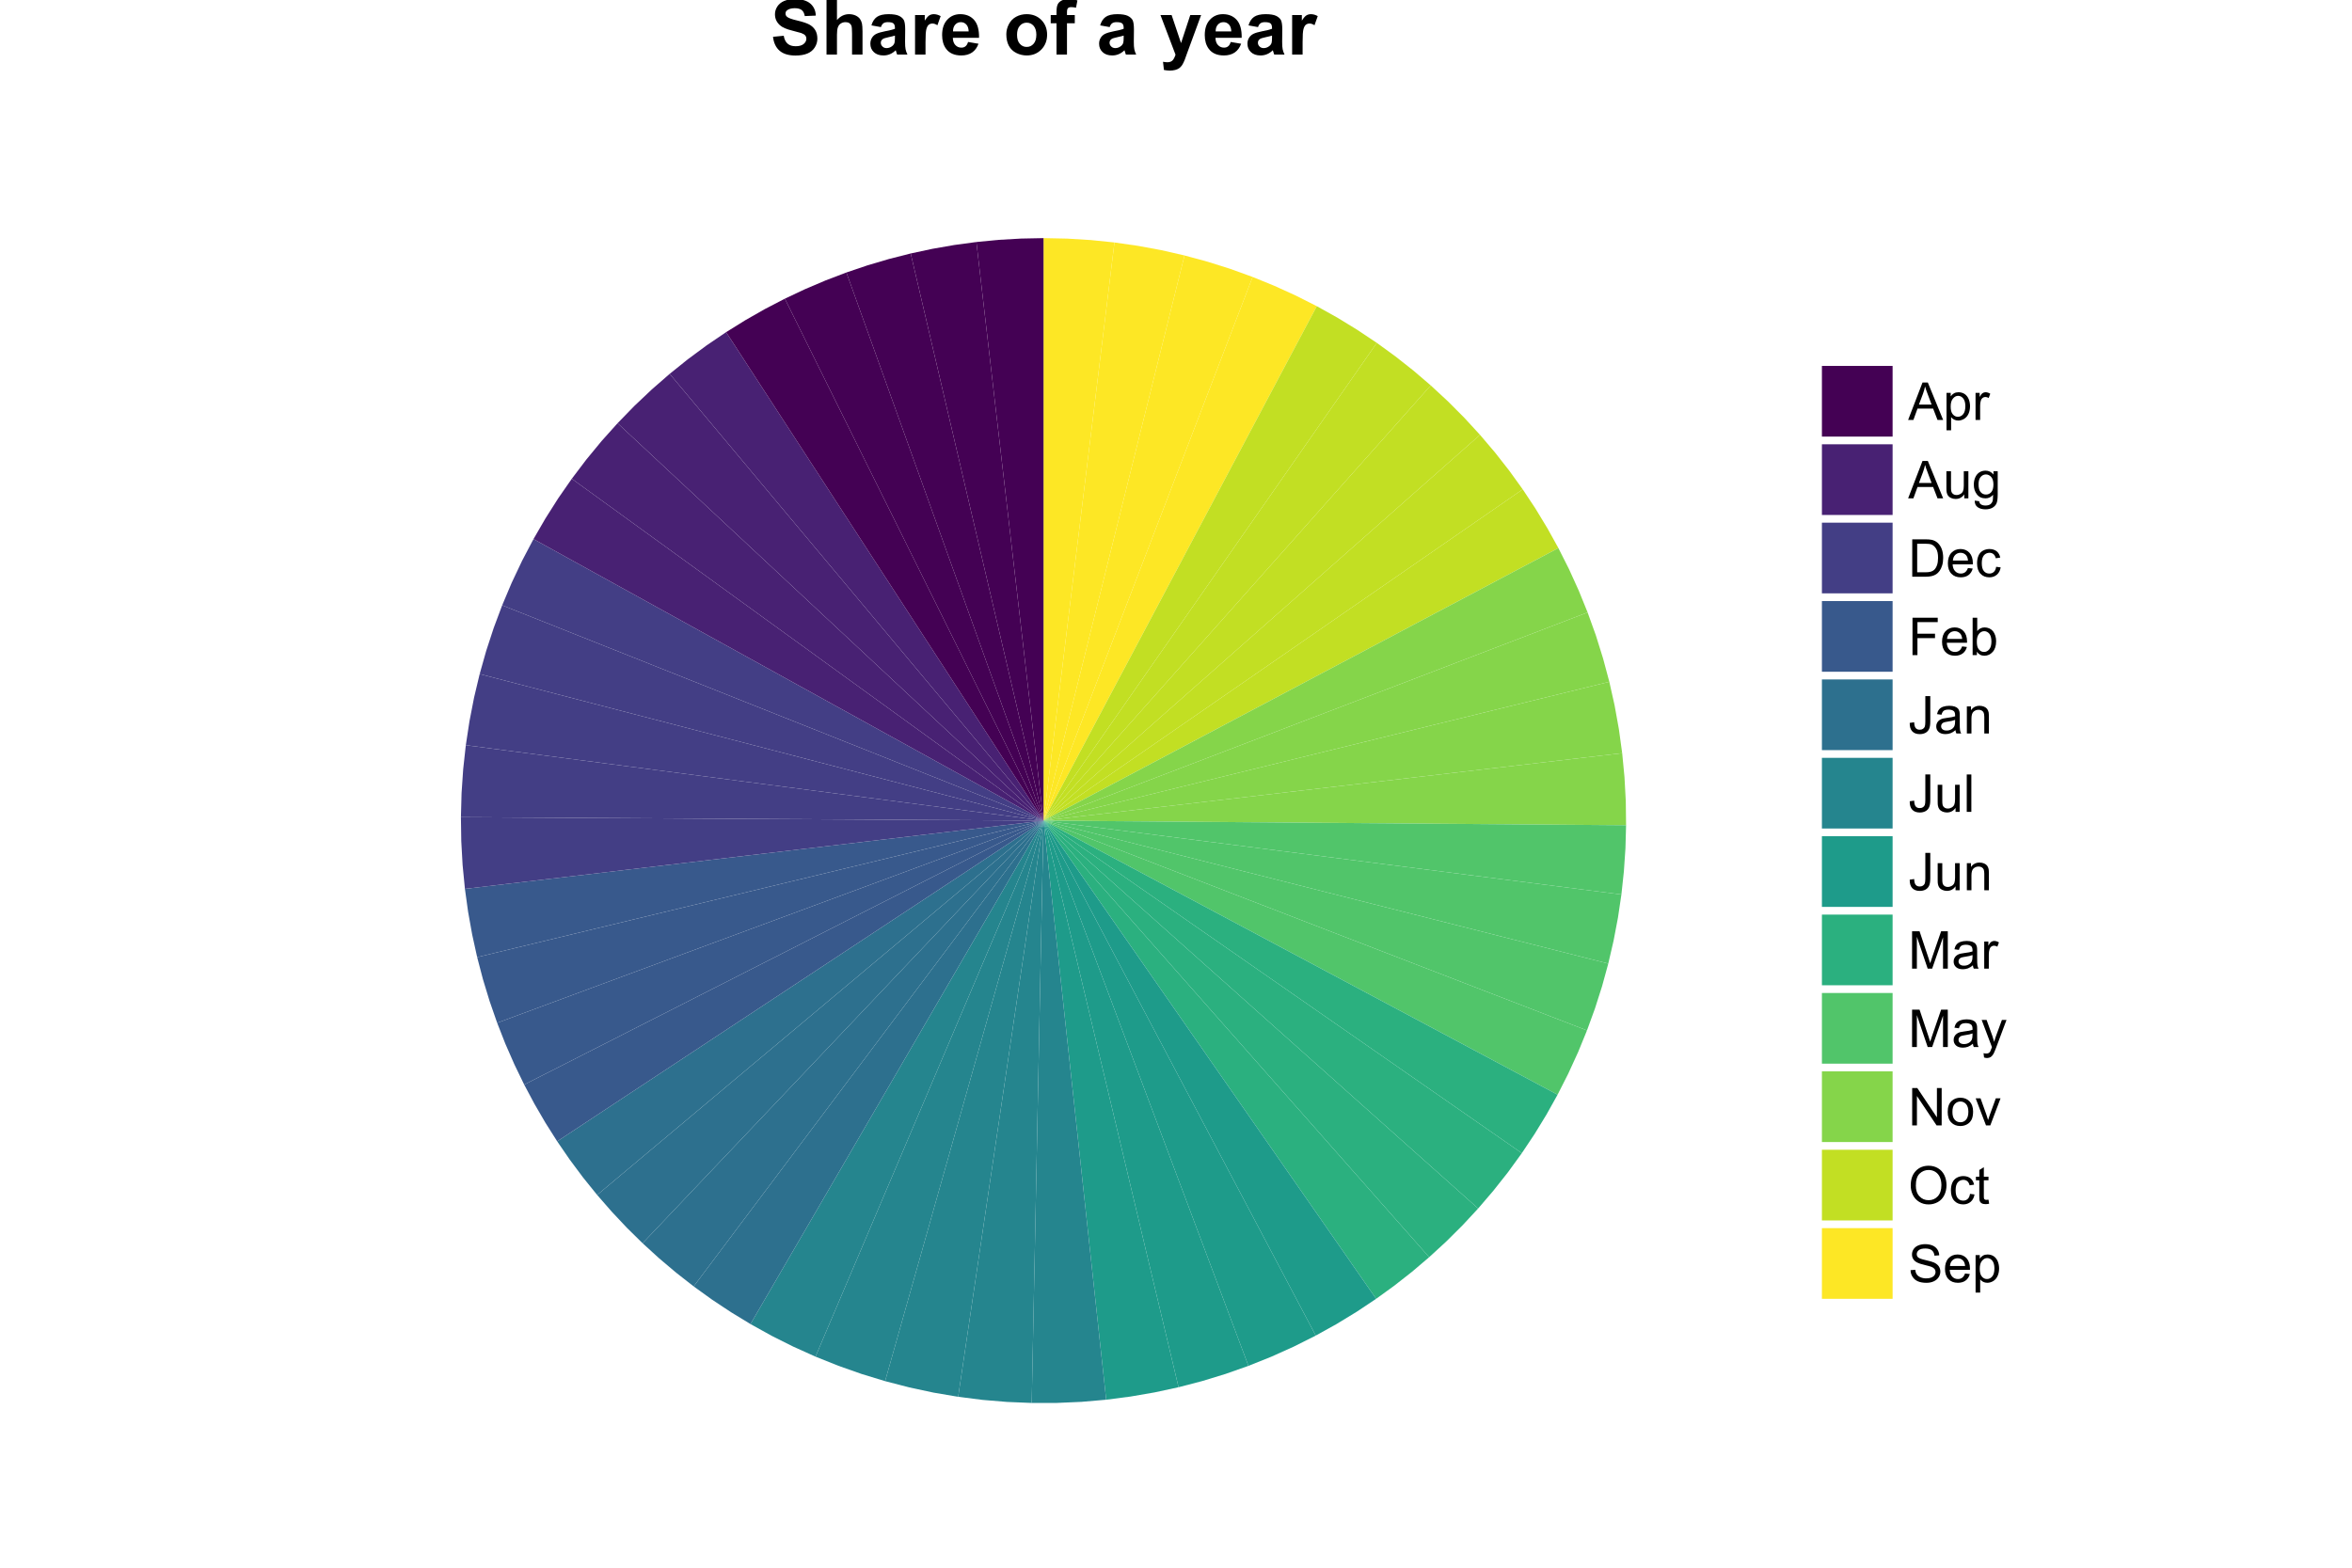 <?xml version="1.0" encoding="UTF-8"?>
<svg xmlns="http://www.w3.org/2000/svg" xmlns:xlink="http://www.w3.org/1999/xlink" width="432pt" height="288pt" viewBox="0 0 432 288" version="1.1">
<defs>
<g>
<symbol overflow="visible" id="glyph0-0">
<path style="stroke:none;" d="M -0.016 0 L 2.625 -6.871 L 3.605 -6.871 L 6.418 0 L 5.383 0 L 4.578 -2.082 L 1.707 -2.082 L 0.953 0 Z M 1.969 -2.82 L 4.297 -2.82 L 3.582 -4.727 C 3.359 -5.301 3.199 -5.773 3.094 -6.148 C 3.004 -5.703 2.879 -5.266 2.723 -4.836 Z M 1.969 -2.82 "/>
</symbol>
<symbol overflow="visible" id="glyph0-1">
<path style="stroke:none;" d="M 0.633 1.906 L 0.633 -4.977 L 1.402 -4.977 L 1.402 -4.332 C 1.578 -4.582 1.785 -4.773 2.016 -4.898 C 2.242 -5.023 2.516 -5.086 2.844 -5.09 C 3.266 -5.086 3.641 -4.977 3.969 -4.762 C 4.289 -4.539 4.535 -4.23 4.703 -3.836 C 4.867 -3.434 4.949 -2.996 4.953 -2.527 C 4.949 -2.012 4.859 -1.555 4.68 -1.148 C 4.496 -0.742 4.23 -0.43 3.883 -0.211 C 3.531 0.004 3.164 0.109 2.785 0.113 C 2.5 0.109 2.25 0.055 2.027 -0.062 C 1.801 -0.18 1.617 -0.332 1.477 -0.516 L 1.477 1.906 Z M 1.398 -2.461 C 1.395 -1.82 1.523 -1.344 1.785 -1.039 C 2.043 -0.73 2.355 -0.578 2.727 -0.582 C 3.098 -0.578 3.422 -0.738 3.691 -1.055 C 3.957 -1.371 4.09 -1.863 4.094 -2.531 C 4.09 -3.164 3.957 -3.637 3.699 -3.957 C 3.434 -4.27 3.125 -4.43 2.766 -4.43 C 2.406 -4.43 2.086 -4.262 1.812 -3.926 C 1.531 -3.59 1.395 -3.102 1.398 -2.461 Z M 1.398 -2.461 "/>
</symbol>
<symbol overflow="visible" id="glyph0-2">
<path style="stroke:none;" d="M 0.625 0 L 0.625 -4.977 L 1.383 -4.977 L 1.383 -4.223 C 1.574 -4.574 1.75 -4.809 1.918 -4.922 C 2.078 -5.031 2.262 -5.086 2.461 -5.09 C 2.742 -5.086 3.031 -4.996 3.328 -4.82 L 3.039 -4.035 C 2.828 -4.156 2.621 -4.219 2.418 -4.219 C 2.23 -4.219 2.066 -4.16 1.922 -4.051 C 1.773 -3.938 1.668 -3.785 1.609 -3.59 C 1.512 -3.289 1.465 -2.961 1.469 -2.605 L 1.469 0 Z M 0.625 0 "/>
</symbol>
<symbol overflow="visible" id="glyph0-3">
<path style="stroke:none;" d="M 3.895 0 L 3.895 -0.73 C 3.504 -0.168 2.977 0.109 2.316 0.113 C 2.02 0.109 1.746 0.059 1.492 -0.055 C 1.234 -0.164 1.047 -0.309 0.926 -0.48 C 0.801 -0.648 0.711 -0.855 0.664 -1.105 C 0.625 -1.27 0.609 -1.531 0.613 -1.895 L 0.613 -4.977 L 1.457 -4.977 L 1.457 -2.219 C 1.453 -1.773 1.469 -1.477 1.508 -1.328 C 1.559 -1.102 1.672 -0.926 1.848 -0.801 C 2.016 -0.672 2.23 -0.609 2.484 -0.613 C 2.734 -0.609 2.969 -0.676 3.195 -0.809 C 3.414 -0.938 3.574 -1.113 3.668 -1.336 C 3.758 -1.559 3.801 -1.883 3.805 -2.312 L 3.805 -4.977 L 4.648 -4.977 L 4.648 0 Z M 3.895 0 "/>
</symbol>
<symbol overflow="visible" id="glyph0-4">
<path style="stroke:none;" d="M 0.477 0.414 L 1.297 0.535 C 1.328 0.785 1.426 0.969 1.586 1.086 C 1.793 1.238 2.078 1.316 2.441 1.32 C 2.828 1.316 3.129 1.238 3.344 1.086 C 3.555 0.926 3.699 0.707 3.777 0.43 C 3.82 0.254 3.84 -0.102 3.84 -0.652 C 3.465 -0.215 3.008 0 2.461 0 C 1.773 0 1.242 -0.246 0.871 -0.738 C 0.492 -1.23 0.305 -1.82 0.309 -2.516 C 0.305 -2.988 0.391 -3.43 0.566 -3.832 C 0.734 -4.23 0.984 -4.539 1.312 -4.762 C 1.641 -4.977 2.023 -5.086 2.465 -5.09 C 3.051 -5.086 3.535 -4.848 3.918 -4.379 L 3.918 -4.977 L 4.695 -4.977 L 4.695 -0.676 C 4.691 0.102 4.613 0.648 4.457 0.973 C 4.297 1.293 4.047 1.547 3.707 1.738 C 3.363 1.922 2.941 2.016 2.445 2.02 C 1.848 2.016 1.371 1.883 1.008 1.617 C 0.641 1.352 0.461 0.949 0.477 0.414 Z M 1.176 -2.578 C 1.172 -1.922 1.301 -1.445 1.562 -1.148 C 1.82 -0.848 2.145 -0.695 2.539 -0.699 C 2.922 -0.695 3.25 -0.844 3.516 -1.145 C 3.777 -1.441 3.906 -1.91 3.91 -2.551 C 3.906 -3.156 3.773 -3.617 3.504 -3.926 C 3.23 -4.234 2.902 -4.387 2.527 -4.391 C 2.148 -4.387 1.832 -4.234 1.57 -3.934 C 1.305 -3.625 1.172 -3.176 1.176 -2.578 Z M 1.176 -2.578 "/>
</symbol>
<symbol overflow="visible" id="glyph0-5">
<path style="stroke:none;" d="M 0.742 0 L 0.742 -6.871 L 3.109 -6.871 C 3.641 -6.867 4.047 -6.836 4.332 -6.773 C 4.723 -6.68 5.059 -6.516 5.34 -6.281 C 5.699 -5.973 5.973 -5.578 6.152 -5.105 C 6.332 -4.625 6.422 -4.082 6.422 -3.473 C 6.422 -2.949 6.359 -2.488 6.238 -2.086 C 6.113 -1.68 5.957 -1.344 5.77 -1.082 C 5.578 -0.816 5.371 -0.609 5.145 -0.461 C 4.918 -0.309 4.645 -0.195 4.324 -0.117 C 4.004 -0.039 3.633 0 3.219 0 Z M 1.648 -0.812 L 3.117 -0.812 C 3.57 -0.809 3.926 -0.852 4.184 -0.938 C 4.441 -1.02 4.645 -1.137 4.801 -1.293 C 5.012 -1.508 5.18 -1.797 5.305 -2.164 C 5.422 -2.523 5.484 -2.965 5.484 -3.488 C 5.484 -4.203 5.363 -4.758 5.129 -5.145 C 4.891 -5.527 4.605 -5.785 4.27 -5.922 C 4.023 -6.012 3.633 -6.059 3.094 -6.062 L 1.648 -6.062 Z M 1.648 -0.812 "/>
</symbol>
<symbol overflow="visible" id="glyph0-6">
<path style="stroke:none;" d="M 4.039 -1.602 L 4.914 -1.496 C 4.773 -0.98 4.52 -0.586 4.148 -0.309 C 3.773 -0.027 3.297 0.109 2.723 0.113 C 1.992 0.109 1.414 -0.109 0.992 -0.559 C 0.562 -1.004 0.352 -1.633 0.352 -2.445 C 0.352 -3.281 0.566 -3.934 0.996 -4.395 C 1.426 -4.855 1.984 -5.086 2.676 -5.09 C 3.34 -5.086 3.883 -4.859 4.309 -4.41 C 4.727 -3.953 4.938 -3.316 4.941 -2.5 C 4.938 -2.445 4.938 -2.371 4.938 -2.273 L 1.223 -2.273 C 1.25 -1.727 1.406 -1.305 1.688 -1.016 C 1.965 -0.723 2.309 -0.578 2.727 -0.582 C 3.031 -0.578 3.297 -0.66 3.52 -0.824 C 3.734 -0.984 3.906 -1.242 4.039 -1.602 Z M 1.27 -2.969 L 4.051 -2.969 C 4.008 -3.383 3.902 -3.695 3.73 -3.91 C 3.461 -4.23 3.113 -4.395 2.688 -4.398 C 2.297 -4.395 1.969 -4.266 1.707 -4.008 C 1.441 -3.746 1.297 -3.398 1.27 -2.969 Z M 1.27 -2.969 "/>
</symbol>
<symbol overflow="visible" id="glyph0-7">
<path style="stroke:none;" d="M 3.883 -1.824 L 4.711 -1.715 C 4.617 -1.141 4.383 -0.691 4.012 -0.371 C 3.637 -0.047 3.18 0.109 2.641 0.113 C 1.957 0.109 1.41 -0.109 0.996 -0.555 C 0.582 -0.996 0.375 -1.633 0.375 -2.469 C 0.375 -3.004 0.461 -3.477 0.641 -3.879 C 0.816 -4.281 1.09 -4.582 1.453 -4.785 C 1.816 -4.984 2.211 -5.086 2.645 -5.09 C 3.18 -5.086 3.621 -4.949 3.969 -4.68 C 4.309 -4.402 4.531 -4.016 4.633 -3.516 L 3.812 -3.391 C 3.73 -3.723 3.59 -3.973 3.395 -4.145 C 3.191 -4.309 2.953 -4.395 2.676 -4.398 C 2.25 -4.395 1.906 -4.242 1.641 -3.941 C 1.375 -3.633 1.242 -3.148 1.242 -2.492 C 1.242 -1.82 1.367 -1.336 1.625 -1.035 C 1.879 -0.73 2.215 -0.578 2.629 -0.582 C 2.957 -0.578 3.234 -0.68 3.457 -0.887 C 3.68 -1.086 3.82 -1.398 3.883 -1.824 Z M 3.883 -1.824 "/>
</symbol>
<symbol overflow="visible" id="glyph0-8">
<path style="stroke:none;" d="M 0.789 0 L 0.789 -6.871 L 5.422 -6.871 L 5.422 -6.062 L 1.695 -6.062 L 1.695 -3.934 L 4.922 -3.934 L 4.922 -3.121 L 1.695 -3.121 L 1.695 0 Z M 0.789 0 "/>
</symbol>
<symbol overflow="visible" id="glyph0-9">
<path style="stroke:none;" d="M 1.41 0 L 0.629 0 L 0.629 -6.871 L 1.473 -6.871 L 1.473 -4.422 C 1.824 -4.863 2.281 -5.086 2.836 -5.09 C 3.141 -5.086 3.43 -5.023 3.707 -4.902 C 3.977 -4.777 4.199 -4.605 4.379 -4.383 C 4.551 -4.16 4.691 -3.891 4.793 -3.574 C 4.895 -3.258 4.945 -2.918 4.945 -2.562 C 4.945 -1.707 4.734 -1.051 4.312 -0.586 C 3.891 -0.121 3.383 0.109 2.793 0.113 C 2.203 0.109 1.742 -0.133 1.41 -0.625 Z M 1.402 -2.527 C 1.398 -1.926 1.48 -1.496 1.645 -1.234 C 1.906 -0.797 2.266 -0.578 2.723 -0.582 C 3.09 -0.578 3.41 -0.738 3.68 -1.062 C 3.945 -1.379 4.078 -1.855 4.082 -2.492 C 4.078 -3.141 3.949 -3.621 3.695 -3.934 C 3.434 -4.238 3.121 -4.395 2.762 -4.398 C 2.387 -4.395 2.07 -4.234 1.805 -3.918 C 1.535 -3.594 1.398 -3.129 1.402 -2.527 Z M 1.402 -2.527 "/>
</symbol>
<symbol overflow="visible" id="glyph0-10">
<path style="stroke:none;" d="M 0.277 -1.949 L 1.098 -2.062 C 1.113 -1.535 1.211 -1.176 1.391 -0.984 C 1.562 -0.789 1.805 -0.691 2.117 -0.695 C 2.344 -0.691 2.543 -0.742 2.707 -0.852 C 2.871 -0.953 2.984 -1.098 3.051 -1.277 C 3.109 -1.457 3.141 -1.742 3.145 -2.137 L 3.145 -6.871 L 4.055 -6.871 L 4.055 -2.188 C 4.055 -1.609 3.984 -1.164 3.844 -0.852 C 3.703 -0.531 3.48 -0.293 3.184 -0.129 C 2.879 0.035 2.527 0.117 2.125 0.117 C 1.52 0.117 1.059 -0.055 0.738 -0.402 C 0.418 -0.746 0.262 -1.262 0.277 -1.949 Z M 0.277 -1.949 "/>
</symbol>
<symbol overflow="visible" id="glyph0-11">
<path style="stroke:none;" d="M 3.883 -0.613 C 3.566 -0.344 3.266 -0.156 2.98 -0.051 C 2.688 0.059 2.375 0.109 2.047 0.113 C 1.496 0.109 1.078 -0.02 0.785 -0.285 C 0.492 -0.551 0.344 -0.895 0.348 -1.312 C 0.344 -1.555 0.398 -1.777 0.512 -1.98 C 0.621 -2.18 0.77 -2.34 0.949 -2.465 C 1.129 -2.586 1.328 -2.68 1.555 -2.742 C 1.719 -2.785 1.969 -2.824 2.305 -2.867 C 2.984 -2.945 3.488 -3.043 3.812 -3.16 C 3.812 -3.27 3.812 -3.344 3.816 -3.379 C 3.812 -3.719 3.734 -3.961 3.578 -4.105 C 3.359 -4.293 3.039 -4.387 2.617 -4.391 C 2.215 -4.387 1.922 -4.32 1.734 -4.184 C 1.547 -4.043 1.406 -3.797 1.316 -3.445 L 0.492 -3.559 C 0.566 -3.906 0.688 -4.191 0.863 -4.41 C 1.031 -4.625 1.281 -4.793 1.605 -4.914 C 1.93 -5.027 2.305 -5.086 2.738 -5.09 C 3.16 -5.086 3.508 -5.035 3.773 -4.938 C 4.039 -4.836 4.234 -4.711 4.359 -4.562 C 4.484 -4.41 4.57 -4.219 4.621 -3.988 C 4.648 -3.844 4.664 -3.586 4.664 -3.211 L 4.664 -2.086 C 4.664 -1.301 4.68 -0.805 4.719 -0.598 C 4.75 -0.387 4.82 -0.188 4.93 0 L 4.051 0 C 3.957 -0.172 3.902 -0.375 3.883 -0.613 Z M 3.812 -2.5 C 3.504 -2.371 3.043 -2.266 2.434 -2.18 C 2.082 -2.129 1.836 -2.07 1.695 -2.012 C 1.547 -1.945 1.438 -1.855 1.363 -1.734 C 1.281 -1.613 1.242 -1.48 1.246 -1.336 C 1.242 -1.109 1.328 -0.922 1.5 -0.773 C 1.672 -0.621 1.922 -0.543 2.25 -0.547 C 2.574 -0.543 2.863 -0.617 3.117 -0.762 C 3.367 -0.902 3.551 -1.094 3.676 -1.344 C 3.762 -1.531 3.809 -1.812 3.812 -2.188 Z M 3.812 -2.5 "/>
</symbol>
<symbol overflow="visible" id="glyph0-12">
<path style="stroke:none;" d="M 0.633 0 L 0.633 -4.977 L 1.391 -4.977 L 1.391 -4.27 C 1.754 -4.812 2.285 -5.086 2.977 -5.09 C 3.273 -5.086 3.547 -5.031 3.801 -4.926 C 4.051 -4.816 4.238 -4.676 4.367 -4.504 C 4.488 -4.328 4.578 -4.121 4.633 -3.883 C 4.66 -3.723 4.676 -3.449 4.68 -3.062 L 4.68 0 L 3.836 0 L 3.836 -3.027 C 3.832 -3.367 3.797 -3.625 3.734 -3.797 C 3.664 -3.969 3.551 -4.105 3.387 -4.207 C 3.219 -4.309 3.02 -4.359 2.797 -4.359 C 2.434 -4.359 2.125 -4.242 1.867 -4.016 C 1.605 -3.785 1.477 -3.355 1.477 -2.719 L 1.477 0 Z M 0.633 0 "/>
</symbol>
<symbol overflow="visible" id="glyph0-13">
<path style="stroke:none;" d="M 0.613 0 L 0.613 -6.871 L 1.457 -6.871 L 1.457 0 Z M 0.613 0 "/>
</symbol>
<symbol overflow="visible" id="glyph0-14">
<path style="stroke:none;" d="M 0.711 0 L 0.711 -6.871 L 2.082 -6.871 L 3.707 -2.008 C 3.855 -1.551 3.965 -1.211 4.035 -0.988 C 4.109 -1.234 4.23 -1.602 4.402 -2.09 L 6.047 -6.871 L 7.27 -6.871 L 7.27 0 L 6.395 0 L 6.395 -5.75 L 4.398 0 L 3.578 0 L 1.59 -5.852 L 1.59 0 Z M 0.711 0 "/>
</symbol>
<symbol overflow="visible" id="glyph0-15">
<path style="stroke:none;" d="M 0.594 1.918 L 0.5 1.125 C 0.68 1.172 0.844 1.195 0.984 1.199 C 1.172 1.195 1.32 1.164 1.434 1.105 C 1.543 1.039 1.637 0.953 1.711 0.844 C 1.762 0.758 1.848 0.547 1.969 0.215 C 1.984 0.164 2.008 0.094 2.043 0.008 L 0.156 -4.977 L 1.062 -4.977 L 2.102 -2.094 C 2.23 -1.727 2.352 -1.344 2.461 -0.941 C 2.555 -1.328 2.668 -1.707 2.809 -2.078 L 3.871 -4.977 L 4.715 -4.977 L 2.82 0.086 C 2.613 0.629 2.457 1.004 2.348 1.215 C 2.195 1.488 2.023 1.691 1.832 1.824 C 1.637 1.949 1.406 2.016 1.141 2.02 C 0.973 2.016 0.789 1.98 0.594 1.918 Z M 0.594 1.918 "/>
</symbol>
<symbol overflow="visible" id="glyph0-16">
<path style="stroke:none;" d="M 0.73 0 L 0.73 -6.871 L 1.664 -6.871 L 5.273 -1.477 L 5.273 -6.871 L 6.145 -6.871 L 6.145 0 L 5.211 0 L 1.602 -5.398 L 1.602 0 Z M 0.73 0 "/>
</symbol>
<symbol overflow="visible" id="glyph0-17">
<path style="stroke:none;" d="M 0.32 -2.488 C 0.316 -3.406 0.57 -4.09 1.086 -4.539 C 1.512 -4.902 2.035 -5.086 2.652 -5.09 C 3.336 -5.086 3.895 -4.863 4.332 -4.418 C 4.762 -3.969 4.98 -3.348 4.984 -2.559 C 4.98 -1.914 4.883 -1.41 4.695 -1.047 C 4.5 -0.676 4.223 -0.391 3.855 -0.191 C 3.488 0.012 3.086 0.109 2.652 0.113 C 1.953 0.109 1.391 -0.109 0.965 -0.555 C 0.531 -1 0.316 -1.645 0.32 -2.488 Z M 1.188 -2.488 C 1.184 -1.848 1.32 -1.371 1.602 -1.055 C 1.875 -0.738 2.227 -0.578 2.652 -0.582 C 3.07 -0.578 3.418 -0.738 3.699 -1.059 C 3.973 -1.375 4.113 -1.859 4.117 -2.516 C 4.113 -3.129 3.973 -3.598 3.695 -3.914 C 3.414 -4.23 3.066 -4.387 2.652 -4.391 C 2.227 -4.387 1.875 -4.23 1.602 -3.918 C 1.32 -3.602 1.184 -3.125 1.188 -2.488 Z M 1.188 -2.488 "/>
</symbol>
<symbol overflow="visible" id="glyph0-18">
<path style="stroke:none;" d="M 2.016 0 L 0.121 -4.977 L 1.012 -4.977 L 2.082 -1.996 C 2.191 -1.672 2.297 -1.336 2.398 -0.992 C 2.469 -1.25 2.574 -1.566 2.715 -1.941 L 3.82 -4.977 L 4.688 -4.977 L 2.805 0 Z M 2.016 0 "/>
</symbol>
<symbol overflow="visible" id="glyph0-19">
<path style="stroke:none;" d="M 0.465 -3.348 C 0.461 -4.484 0.77 -5.379 1.383 -6.023 C 1.992 -6.668 2.781 -6.988 3.754 -6.992 C 4.387 -6.988 4.957 -6.84 5.469 -6.539 C 5.977 -6.234 6.367 -5.809 6.633 -5.27 C 6.898 -4.723 7.031 -4.109 7.035 -3.426 C 7.031 -2.727 6.891 -2.102 6.613 -1.555 C 6.328 -1 5.93 -0.586 5.418 -0.305 C 4.898 -0.023 4.344 0.117 3.75 0.117 C 3.102 0.117 2.523 -0.039 2.016 -0.352 C 1.504 -0.664 1.117 -1.09 0.855 -1.629 C 0.594 -2.168 0.461 -2.738 0.465 -3.348 Z M 1.402 -3.332 C 1.398 -2.5 1.621 -1.848 2.07 -1.375 C 2.512 -0.895 3.07 -0.656 3.746 -0.66 C 4.426 -0.656 4.988 -0.898 5.434 -1.383 C 5.871 -1.863 6.094 -2.543 6.098 -3.43 C 6.094 -3.984 6 -4.473 5.812 -4.895 C 5.625 -5.309 5.348 -5.633 4.984 -5.867 C 4.617 -6.094 4.207 -6.211 3.758 -6.211 C 3.109 -6.211 2.559 -5.988 2.098 -5.547 C 1.633 -5.102 1.398 -4.363 1.402 -3.332 Z M 1.402 -3.332 "/>
</symbol>
<symbol overflow="visible" id="glyph0-20">
<path style="stroke:none;" d="M 2.477 -0.754 L 2.598 -0.008 C 2.355 0.043 2.145 0.062 1.961 0.066 C 1.652 0.062 1.414 0.02 1.246 -0.078 C 1.074 -0.172 0.957 -0.301 0.891 -0.461 C 0.82 -0.617 0.785 -0.949 0.789 -1.457 L 0.789 -4.32 L 0.168 -4.32 L 0.168 -4.977 L 0.789 -4.977 L 0.789 -6.211 L 1.625 -6.719 L 1.625 -4.977 L 2.477 -4.977 L 2.477 -4.32 L 1.625 -4.32 L 1.625 -1.41 C 1.621 -1.168 1.637 -1.012 1.668 -0.945 C 1.695 -0.875 1.746 -0.82 1.816 -0.781 C 1.883 -0.738 1.977 -0.719 2.105 -0.723 C 2.195 -0.719 2.32 -0.73 2.477 -0.754 Z M 2.477 -0.754 "/>
</symbol>
<symbol overflow="visible" id="glyph0-21">
<path style="stroke:none;" d="M 0.43 -2.207 L 1.289 -2.281 C 1.328 -1.934 1.422 -1.652 1.574 -1.434 C 1.719 -1.211 1.949 -1.035 2.266 -0.902 C 2.574 -0.766 2.926 -0.695 3.32 -0.699 C 3.664 -0.695 3.969 -0.746 4.238 -0.852 C 4.5 -0.953 4.699 -1.098 4.828 -1.277 C 4.957 -1.457 5.02 -1.652 5.023 -1.867 C 5.02 -2.078 4.957 -2.266 4.836 -2.43 C 4.707 -2.59 4.504 -2.727 4.219 -2.836 C 4.031 -2.906 3.621 -3.016 2.992 -3.172 C 2.359 -3.32 1.918 -3.465 1.668 -3.602 C 1.336 -3.77 1.09 -3.98 0.934 -4.238 C 0.77 -4.488 0.691 -4.773 0.695 -5.094 C 0.691 -5.438 0.789 -5.762 0.988 -6.066 C 1.184 -6.363 1.473 -6.594 1.852 -6.754 C 2.227 -6.906 2.645 -6.984 3.113 -6.988 C 3.617 -6.984 4.066 -6.902 4.457 -6.742 C 4.844 -6.574 5.145 -6.332 5.355 -6.016 C 5.566 -5.695 5.68 -5.336 5.695 -4.938 L 4.824 -4.871 C 4.773 -5.301 4.617 -5.629 4.348 -5.855 C 4.074 -6.074 3.672 -6.188 3.148 -6.188 C 2.594 -6.188 2.195 -6.086 1.945 -5.883 C 1.695 -5.68 1.57 -5.438 1.57 -5.156 C 1.57 -4.906 1.656 -4.703 1.836 -4.547 C 2.008 -4.387 2.465 -4.223 3.207 -4.055 C 3.941 -3.887 4.449 -3.738 4.73 -3.617 C 5.125 -3.43 5.422 -3.199 5.613 -2.918 C 5.805 -2.633 5.898 -2.305 5.902 -1.941 C 5.898 -1.57 5.793 -1.227 5.586 -0.906 C 5.375 -0.582 5.074 -0.332 4.684 -0.152 C 4.289 0.027 3.848 0.117 3.359 0.117 C 2.734 0.117 2.215 0.027 1.797 -0.152 C 1.375 -0.332 1.047 -0.605 0.809 -0.973 C 0.566 -1.336 0.438 -1.746 0.43 -2.207 Z M 0.43 -2.207 "/>
</symbol>
<symbol overflow="visible" id="glyph1-0">
<path style="stroke:none;" d="M 0.508 -3.262 L 2.477 -3.453 C 2.59 -2.789 2.828 -2.305 3.195 -1.996 C 3.555 -1.684 4.047 -1.527 4.664 -1.531 C 5.312 -1.527 5.801 -1.668 6.137 -1.945 C 6.465 -2.219 6.633 -2.539 6.633 -2.914 C 6.633 -3.145 6.562 -3.348 6.422 -3.516 C 6.281 -3.68 6.039 -3.824 5.695 -3.953 C 5.457 -4.031 4.914 -4.176 4.074 -4.391 C 2.984 -4.656 2.223 -4.988 1.789 -5.379 C 1.172 -5.93 0.867 -6.602 0.867 -7.398 C 0.867 -7.906 1.012 -8.383 1.301 -8.828 C 1.59 -9.27 2.004 -9.609 2.551 -9.844 C 3.094 -10.074 3.754 -10.188 4.523 -10.191 C 5.781 -10.188 6.727 -9.914 7.367 -9.363 C 8 -8.812 8.336 -8.074 8.367 -7.156 L 6.344 -7.07 C 6.254 -7.582 6.066 -7.949 5.785 -8.176 C 5.496 -8.398 5.07 -8.512 4.504 -8.516 C 3.914 -8.512 3.453 -8.395 3.125 -8.156 C 2.906 -8 2.801 -7.789 2.805 -7.531 C 2.801 -7.293 2.898 -7.094 3.102 -6.926 C 3.352 -6.707 3.973 -6.48 4.961 -6.254 C 5.941 -6.02 6.668 -5.781 7.145 -5.531 C 7.613 -5.281 7.984 -4.941 8.254 -4.512 C 8.52 -4.082 8.652 -3.551 8.656 -2.918 C 8.652 -2.344 8.492 -1.805 8.176 -1.305 C 7.852 -0.801 7.402 -0.43 6.82 -0.188 C 6.234 0.055 5.508 0.176 4.641 0.18 C 3.375 0.176 2.402 -0.113 1.723 -0.699 C 1.043 -1.281 0.637 -2.137 0.508 -3.262 Z M 0.508 -3.262 "/>
</symbol>
<symbol overflow="visible" id="glyph1-1">
<path style="stroke:none;" d="M 2.918 -10.023 L 2.918 -6.336 C 3.535 -7.055 4.273 -7.418 5.141 -7.422 C 5.578 -7.418 5.977 -7.336 6.336 -7.176 C 6.688 -7.008 6.957 -6.797 7.141 -6.547 C 7.316 -6.289 7.438 -6.008 7.508 -5.699 C 7.57 -5.387 7.605 -4.906 7.609 -4.258 L 7.609 0 L 5.688 0 L 5.688 -3.836 C 5.684 -4.594 5.648 -5.078 5.578 -5.285 C 5.504 -5.488 5.375 -5.648 5.191 -5.773 C 5.004 -5.891 4.773 -5.953 4.5 -5.953 C 4.18 -5.953 3.891 -5.875 3.641 -5.719 C 3.387 -5.562 3.203 -5.328 3.09 -5.02 C 2.973 -4.707 2.918 -4.246 2.918 -3.637 L 2.918 0 L 1 0 L 1 -10.023 Z M 2.918 -10.023 "/>
</symbol>
<symbol overflow="visible" id="glyph1-2">
<path style="stroke:none;" d="M 2.441 -5.047 L 0.695 -5.359 C 0.891 -6.059 1.227 -6.578 1.707 -6.918 C 2.184 -7.25 2.898 -7.418 3.844 -7.422 C 4.695 -7.418 5.332 -7.316 5.754 -7.117 C 6.172 -6.914 6.465 -6.656 6.641 -6.348 C 6.809 -6.031 6.895 -5.461 6.898 -4.629 L 6.875 -2.387 C 6.871 -1.746 6.902 -1.277 6.969 -0.973 C 7.027 -0.668 7.145 -0.344 7.312 0 L 5.414 0 C 5.363 -0.125 5.301 -0.312 5.23 -0.566 C 5.195 -0.68 5.172 -0.754 5.16 -0.793 C 4.828 -0.469 4.477 -0.23 4.105 -0.074 C 3.73 0.086 3.332 0.164 2.914 0.164 C 2.16 0.164 1.57 -0.039 1.145 -0.445 C 0.711 -0.852 0.496 -1.363 0.5 -1.984 C 0.496 -2.391 0.594 -2.754 0.793 -3.078 C 0.984 -3.398 1.262 -3.645 1.617 -3.816 C 1.969 -3.984 2.477 -4.137 3.145 -4.266 C 4.039 -4.434 4.66 -4.59 5.012 -4.738 L 5.012 -4.93 C 5.008 -5.297 4.918 -5.562 4.738 -5.719 C 4.555 -5.875 4.211 -5.953 3.703 -5.953 C 3.359 -5.953 3.09 -5.883 2.902 -5.75 C 2.707 -5.613 2.555 -5.379 2.441 -5.047 Z M 5.012 -3.484 C 4.762 -3.402 4.371 -3.305 3.84 -3.191 C 3.305 -3.078 2.957 -2.969 2.797 -2.859 C 2.543 -2.68 2.418 -2.453 2.422 -2.18 C 2.418 -1.91 2.52 -1.676 2.723 -1.48 C 2.922 -1.281 3.176 -1.184 3.484 -1.188 C 3.832 -1.184 4.164 -1.297 4.477 -1.531 C 4.711 -1.699 4.863 -1.914 4.938 -2.168 C 4.984 -2.332 5.008 -2.641 5.012 -3.102 Z M 5.012 -3.484 "/>
</symbol>
<symbol overflow="visible" id="glyph1-3">
<path style="stroke:none;" d="M 2.844 0 L 0.922 0 L 0.922 -7.258 L 2.707 -7.258 L 2.707 -6.227 C 3.012 -6.715 3.285 -7.035 3.531 -7.191 C 3.773 -7.34 4.051 -7.418 4.359 -7.422 C 4.797 -7.418 5.219 -7.297 5.625 -7.062 L 5.031 -5.387 C 4.707 -5.594 4.406 -5.699 4.129 -5.703 C 3.859 -5.699 3.633 -5.625 3.445 -5.48 C 3.258 -5.328 3.109 -5.062 3.004 -4.676 C 2.895 -4.285 2.84 -3.473 2.844 -2.242 Z M 2.844 0 "/>
</symbol>
<symbol overflow="visible" id="glyph1-4">
<path style="stroke:none;" d="M 5.211 -2.312 L 7.125 -1.988 C 6.875 -1.285 6.484 -0.754 5.957 -0.387 C 5.422 -0.02 4.758 0.164 3.965 0.164 C 2.699 0.164 1.766 -0.246 1.164 -1.074 C 0.684 -1.73 0.445 -2.566 0.445 -3.574 C 0.445 -4.777 0.758 -5.719 1.387 -6.398 C 2.016 -7.078 2.812 -7.418 3.773 -7.422 C 4.852 -7.418 5.703 -7.062 6.328 -6.352 C 6.953 -5.641 7.25 -4.547 7.227 -3.078 L 2.414 -3.078 C 2.426 -2.504 2.578 -2.062 2.875 -1.746 C 3.168 -1.43 3.539 -1.27 3.984 -1.273 C 4.285 -1.27 4.535 -1.352 4.742 -1.52 C 4.945 -1.68 5.102 -1.945 5.211 -2.312 Z M 5.32 -4.25 C 5.305 -4.805 5.16 -5.23 4.887 -5.52 C 4.613 -5.809 4.281 -5.953 3.891 -5.953 C 3.469 -5.953 3.121 -5.801 2.852 -5.496 C 2.574 -5.191 2.438 -4.773 2.445 -4.25 Z M 5.32 -4.25 "/>
</symbol>
<symbol overflow="visible" id="glyph1-5">
<path style="stroke:none;" d=""/>
</symbol>
<symbol overflow="visible" id="glyph1-6">
<path style="stroke:none;" d="M 0.562 -3.734 C 0.562 -4.367 0.719 -4.984 1.031 -5.582 C 1.344 -6.18 1.789 -6.637 2.367 -6.949 C 2.945 -7.262 3.59 -7.418 4.301 -7.422 C 5.395 -7.418 6.293 -7.062 7 -6.352 C 7.699 -5.641 8.051 -4.738 8.055 -3.648 C 8.051 -2.551 7.695 -1.641 6.988 -0.918 C 6.277 -0.195 5.387 0.164 4.312 0.164 C 3.648 0.164 3.012 0.016 2.41 -0.285 C 1.801 -0.586 1.344 -1.027 1.031 -1.609 C 0.719 -2.188 0.562 -2.895 0.562 -3.734 Z M 2.531 -3.629 C 2.531 -2.906 2.699 -2.355 3.043 -1.977 C 3.379 -1.59 3.801 -1.398 4.305 -1.402 C 4.805 -1.398 5.227 -1.59 5.566 -1.977 C 5.906 -2.355 6.074 -2.914 6.078 -3.645 C 6.074 -4.355 5.906 -4.902 5.566 -5.285 C 5.227 -5.668 4.805 -5.859 4.305 -5.859 C 3.801 -5.859 3.379 -5.668 3.043 -5.285 C 2.699 -4.902 2.531 -4.348 2.531 -3.629 Z M 2.531 -3.629 "/>
</symbol>
<symbol overflow="visible" id="glyph1-7">
<path style="stroke:none;" d="M 0.164 -7.258 L 1.23 -7.258 L 1.23 -7.805 C 1.23 -8.414 1.293 -8.867 1.426 -9.172 C 1.551 -9.469 1.789 -9.715 2.141 -9.906 C 2.484 -10.094 2.926 -10.188 3.465 -10.191 C 4.008 -10.188 4.543 -10.105 5.07 -9.945 L 4.812 -8.605 C 4.504 -8.676 4.211 -8.711 3.93 -8.715 C 3.652 -8.711 3.453 -8.648 3.332 -8.52 C 3.211 -8.391 3.152 -8.141 3.152 -7.773 L 3.152 -7.258 L 4.586 -7.258 L 4.586 -5.75 L 3.152 -5.75 L 3.152 0 L 1.23 0 L 1.23 -5.75 L 0.164 -5.75 Z M 0.164 -7.258 "/>
</symbol>
<symbol overflow="visible" id="glyph1-8">
<path style="stroke:none;" d="M 0.094 -7.258 L 2.141 -7.258 L 3.875 -2.105 L 5.57 -7.258 L 7.562 -7.258 L 4.996 -0.273 L 4.539 0.992 C 4.367 1.41 4.207 1.734 4.055 1.961 C 3.902 2.184 3.727 2.363 3.531 2.504 C 3.332 2.641 3.09 2.75 2.801 2.828 C 2.512 2.902 2.184 2.941 1.82 2.945 C 1.449 2.941 1.086 2.902 0.73 2.828 L 0.562 1.328 C 0.859 1.383 1.129 1.41 1.375 1.414 C 1.816 1.41 2.145 1.281 2.363 1.02 C 2.574 0.758 2.742 0.422 2.859 0.02 Z M 0.094 -7.258 "/>
</symbol>
</g>
<clipPath id="clip1">
  <path d="M 57.906 16.996 L 326.426 16.996 L 326.426 285.516 L 57.906 285.516 Z M 57.906 16.996 "/>
</clipPath>
</defs>
<g id="surface81">
<rect x="0" y="0" width="432" height="288" style="fill:rgb(100%,100%,100%);fill-opacity:1;stroke:none;"/>
<g clip-path="url(#clip1)" clip-rule="nonzero">
<path style=" stroke:none;fill-rule:nonzero;fill:rgb(99.216%,90.588%,14.51%);fill-opacity:1;" d="M 191.664 150.754 L 192.113 147.09 L 192.562 143.43 L 193.012 139.766 L 193.461 136.105 L 193.91 132.441 L 194.359 128.781 L 195.258 121.453 L 195.707 117.793 L 196.156 114.129 L 196.605 110.469 L 197.504 103.141 L 197.953 99.48 L 198.402 95.816 L 198.852 92.156 L 199.301 88.492 L 199.75 84.832 L 200.203 81.168 L 200.652 77.504 L 201.102 73.844 L 201.551 70.18 L 202 66.52 L 202.898 59.191 L 203.348 55.531 L 203.797 51.867 L 204.246 48.207 L 204.695 44.543 L 200.363 44.102 L 196.016 43.836 L 191.664 43.746 Z M 191.664 150.754 "/>
<path style=" stroke:none;fill-rule:nonzero;fill:rgb(99.216%,90.588%,14.51%);fill-opacity:1;" d="M 191.664 150.754 L 192.559 147.176 L 193.449 143.594 L 194.344 140.012 L 195.238 136.434 L 196.129 132.852 L 197.023 129.273 L 197.914 125.691 L 198.809 122.113 L 199.703 118.531 L 200.594 114.953 L 201.488 111.371 L 202.383 107.793 L 203.273 104.211 L 204.168 100.633 L 205.059 97.051 L 205.953 93.473 L 206.848 89.891 L 207.738 86.312 L 208.633 82.73 L 209.523 79.148 L 210.418 75.57 L 211.312 71.988 L 212.203 68.41 L 213.098 64.828 L 213.992 61.25 L 214.883 57.668 L 215.777 54.09 L 216.668 50.508 L 217.562 46.93 L 213.309 45.957 L 209.016 45.164 L 204.695 44.543 L 204.246 48.207 L 203.797 51.867 L 203.348 55.531 L 202.898 59.191 L 202 66.52 L 201.551 70.18 L 201.102 73.844 L 200.652 77.504 L 200.203 81.168 L 199.75 84.832 L 199.301 88.492 L 198.852 92.156 L 198.402 95.816 L 197.953 99.48 L 197.504 103.141 L 196.605 110.469 L 196.156 114.129 L 195.707 117.793 L 195.258 121.453 L 194.359 128.781 L 193.91 132.441 L 193.461 136.105 L 193.012 139.766 L 192.562 143.43 L 192.113 147.09 Z M 191.664 150.754 "/>
<path style=" stroke:none;fill-rule:nonzero;fill:rgb(99.216%,90.588%,14.51%);fill-opacity:1;" d="M 191.664 150.754 L 192.988 147.309 L 194.312 143.867 L 196.961 136.977 L 198.285 133.535 L 199.613 130.09 L 200.938 126.645 L 202.262 123.203 L 204.91 116.312 L 206.234 112.871 L 208.883 105.98 L 210.207 102.539 L 212.855 95.648 L 214.18 92.207 L 215.504 88.762 L 216.828 85.32 L 218.156 81.875 L 219.48 78.43 L 220.805 74.988 L 223.453 68.098 L 224.777 64.656 L 227.426 57.766 L 228.75 54.324 L 230.074 50.879 L 225.961 49.391 L 221.785 48.074 L 217.562 46.93 L 216.668 50.508 L 215.777 54.09 L 214.883 57.668 L 213.992 61.25 L 213.098 64.828 L 212.203 68.41 L 211.312 71.988 L 210.418 75.57 L 209.523 79.148 L 208.633 82.73 L 207.738 86.312 L 206.848 89.891 L 205.953 93.473 L 205.059 97.051 L 204.168 100.633 L 203.273 104.211 L 202.383 107.793 L 201.488 111.371 L 200.594 114.953 L 199.703 118.531 L 198.809 122.113 L 197.914 125.691 L 197.023 129.273 L 196.129 132.852 L 195.238 136.434 L 194.344 140.012 L 193.449 143.594 L 192.559 147.176 Z M 191.664 150.754 "/>
<path style=" stroke:none;fill-rule:nonzero;fill:rgb(99.216%,90.588%,14.51%);fill-opacity:1;" d="M 191.664 150.754 L 195.125 144.238 L 196.855 140.977 L 198.59 137.719 L 202.051 131.203 L 203.781 127.941 L 210.703 114.91 L 212.438 111.648 L 217.629 101.875 L 219.359 98.613 L 224.551 88.84 L 226.281 85.578 L 228.016 82.32 L 233.207 72.547 L 234.938 69.285 L 240.129 59.512 L 241.863 56.25 L 238.008 54.301 L 234.074 52.512 L 230.074 50.879 L 228.75 54.324 L 227.426 57.766 L 224.777 64.656 L 223.453 68.098 L 220.805 74.988 L 219.48 78.43 L 218.156 81.875 L 216.828 85.32 L 215.504 88.762 L 214.18 92.207 L 212.855 95.648 L 210.207 102.539 L 208.883 105.98 L 206.234 112.871 L 204.91 116.312 L 202.262 123.203 L 200.938 126.645 L 199.613 130.09 L 198.285 133.535 L 196.961 136.977 L 194.312 143.867 L 192.988 147.309 Z M 191.664 150.754 "/>
<path style=" stroke:none;fill-rule:nonzero;fill:rgb(76.078%,87.451%,13.725%);fill-opacity:1;" d="M 191.664 150.754 L 193.777 147.727 L 195.887 144.703 L 197.996 141.676 L 200.109 138.648 L 202.219 135.621 L 204.332 132.598 L 206.441 129.57 L 208.555 126.543 L 210.664 123.516 L 212.773 120.492 L 214.887 117.465 L 216.996 114.438 L 219.109 111.41 L 221.219 108.387 L 223.332 105.359 L 227.551 99.305 L 229.664 96.281 L 231.773 93.254 L 233.887 90.227 L 235.996 87.199 L 238.109 84.176 L 242.328 78.121 L 244.441 75.094 L 246.551 72.07 L 248.664 69.043 L 250.773 66.016 L 252.887 62.988 L 249.301 60.598 L 245.625 58.348 L 241.863 56.25 L 240.129 59.512 L 234.938 69.285 L 233.207 72.547 L 228.016 82.32 L 226.281 85.578 L 224.551 88.84 L 219.359 98.613 L 217.629 101.875 L 212.438 111.648 L 210.703 114.91 L 203.781 127.941 L 202.051 131.203 L 198.59 137.719 L 196.855 140.977 L 195.125 144.238 Z M 191.664 150.754 "/>
<path style=" stroke:none;fill-rule:nonzero;fill:rgb(76.078%,87.451%,13.725%);fill-opacity:1;" d="M 191.664 150.754 L 194.117 147.996 L 196.57 145.242 L 201.477 139.727 L 203.926 136.969 L 206.379 134.215 L 213.738 125.941 L 216.191 123.188 L 221.098 117.672 L 223.547 114.914 L 226 112.16 L 233.359 103.887 L 235.812 101.133 L 240.719 95.617 L 243.168 92.859 L 245.621 90.105 L 252.98 81.832 L 255.434 79.078 L 257.887 76.32 L 260.336 73.562 L 262.789 70.805 L 259.594 68.07 L 256.289 65.465 L 252.887 62.988 L 250.773 66.016 L 248.664 69.043 L 246.551 72.07 L 244.441 75.094 L 242.328 78.121 L 238.109 84.176 L 235.996 87.199 L 233.887 90.227 L 231.773 93.254 L 229.664 96.281 L 227.551 99.305 L 223.332 105.359 L 221.219 108.387 L 219.109 111.41 L 216.996 114.438 L 214.887 117.465 L 212.773 120.492 L 210.664 123.516 L 208.555 126.543 L 206.441 129.57 L 204.332 132.598 L 202.219 135.621 L 200.109 138.648 L 197.996 141.676 L 195.887 144.703 L 193.777 147.727 Z M 191.664 150.754 "/>
<path style=" stroke:none;fill-rule:nonzero;fill:rgb(76.078%,87.451%,13.725%);fill-opacity:1;" d="M 191.664 150.754 L 194.43 148.309 L 197.195 145.867 L 199.957 143.422 L 202.723 140.98 L 208.254 136.09 L 211.016 133.648 L 213.781 131.203 L 216.547 128.762 L 219.312 126.316 L 222.074 123.875 L 227.605 118.984 L 230.371 116.543 L 233.137 114.098 L 235.898 111.656 L 241.43 106.766 L 244.195 104.324 L 246.957 101.879 L 249.723 99.438 L 255.254 94.547 L 258.016 92.105 L 260.781 89.66 L 263.547 87.219 L 266.312 84.773 L 269.074 82.328 L 271.84 79.887 L 268.945 76.738 L 265.926 73.711 L 262.789 70.805 L 260.336 73.562 L 257.887 76.32 L 255.434 79.078 L 252.98 81.832 L 245.621 90.105 L 243.168 92.859 L 240.719 95.617 L 235.812 101.133 L 233.359 103.887 L 226 112.16 L 223.547 114.914 L 221.098 117.672 L 216.191 123.188 L 213.738 125.941 L 206.379 134.215 L 203.926 136.969 L 201.477 139.727 L 196.57 145.242 L 194.117 147.996 Z M 191.664 150.754 "/>
<path style=" stroke:none;fill-rule:nonzero;fill:rgb(76.078%,87.451%,13.725%);fill-opacity:1;" d="M 191.664 150.754 L 197.734 146.559 L 200.77 144.457 L 212.91 136.066 L 215.945 133.965 L 228.086 125.574 L 231.121 123.473 L 243.262 115.082 L 246.297 112.98 L 258.438 104.59 L 261.473 102.488 L 273.613 94.098 L 276.648 91.996 L 279.684 89.898 L 277.203 86.457 L 274.586 83.117 L 271.84 79.887 L 269.074 82.328 L 266.312 84.773 L 263.547 87.219 L 260.781 89.66 L 258.016 92.105 L 255.254 94.547 L 249.723 99.438 L 246.957 101.879 L 244.195 104.324 L 241.43 106.766 L 235.898 111.656 L 233.137 114.098 L 230.371 116.543 L 227.605 118.984 L 222.074 123.875 L 219.312 126.316 L 216.547 128.762 L 213.781 131.203 L 211.016 133.648 L 208.254 136.09 L 202.723 140.98 L 199.957 143.422 L 197.195 145.867 L 194.43 148.309 Z M 191.664 150.754 "/>
<path style=" stroke:none;fill-rule:nonzero;fill:rgb(76.078%,87.451%,13.725%);fill-opacity:1;" d="M 191.664 150.754 L 201.449 145.574 L 204.707 143.848 L 221.016 135.215 L 224.273 133.488 L 237.32 126.582 L 240.578 124.855 L 256.887 116.223 L 260.145 114.496 L 273.191 107.59 L 276.449 105.863 L 286.234 100.684 L 284.191 97.004 L 282.008 93.406 L 279.684 89.898 L 276.648 91.996 L 273.613 94.098 L 261.473 102.488 L 258.438 104.59 L 246.297 112.98 L 243.262 115.082 L 231.121 123.473 L 228.086 125.574 L 215.945 133.965 L 212.91 136.066 L 200.77 144.457 L 197.734 146.559 Z M 191.664 150.754 "/>
<path style=" stroke:none;fill-rule:nonzero;fill:rgb(52.157%,83.529%,29.02%);fill-opacity:1;" d="M 191.664 150.754 L 195.109 149.434 L 198.559 148.117 L 202.004 146.797 L 205.449 145.48 L 212.34 142.84 L 215.789 141.523 L 219.234 140.203 L 222.68 138.887 L 226.125 137.566 L 229.574 136.246 L 233.02 134.93 L 239.91 132.289 L 243.355 130.973 L 246.805 129.652 L 250.25 128.336 L 257.141 125.695 L 260.59 124.379 L 267.48 121.738 L 270.926 120.422 L 274.371 119.102 L 277.82 117.785 L 284.711 115.145 L 288.156 113.828 L 291.602 112.508 L 289.973 108.496 L 288.184 104.551 L 286.234 100.684 L 276.449 105.863 L 273.191 107.59 L 260.145 114.496 L 256.887 116.223 L 240.578 124.855 L 237.32 126.582 L 224.273 133.488 L 221.016 135.215 L 204.707 143.848 L 201.449 145.574 Z M 191.664 150.754 "/>
<path style=" stroke:none;fill-rule:nonzero;fill:rgb(52.157%,83.529%,29.02%);fill-opacity:1;" d="M 191.664 150.754 L 195.25 149.875 L 202.414 148.117 L 206 147.238 L 209.582 146.359 L 213.168 145.48 L 216.75 144.598 L 220.332 143.719 L 223.918 142.84 L 227.5 141.961 L 231.086 141.082 L 238.25 139.324 L 241.836 138.445 L 245.418 137.566 L 249.004 136.688 L 252.586 135.809 L 256.168 134.926 L 259.754 134.047 L 263.336 133.168 L 266.922 132.289 L 274.086 130.531 L 277.672 129.652 L 281.254 128.773 L 284.84 127.895 L 288.422 127.016 L 292.004 126.133 L 295.59 125.254 L 294.438 120.953 L 293.109 116.699 L 291.602 112.508 L 288.156 113.828 L 284.711 115.145 L 277.82 117.785 L 274.371 119.102 L 270.926 120.422 L 267.48 121.738 L 260.59 124.379 L 257.141 125.695 L 250.25 128.336 L 246.805 129.652 L 243.355 130.973 L 239.91 132.289 L 233.02 134.93 L 229.574 136.246 L 226.125 137.566 L 222.68 138.887 L 219.234 140.203 L 215.789 141.523 L 212.34 142.84 L 205.449 145.48 L 202.004 146.797 L 198.559 148.117 L 195.109 149.434 Z M 191.664 150.754 "/>
<path style=" stroke:none;fill-rule:nonzero;fill:rgb(52.157%,83.529%,29.02%);fill-opacity:1;" d="M 191.664 150.754 L 195.328 150.328 L 198.996 149.898 L 206.324 149.047 L 209.988 148.617 L 213.656 148.191 L 217.32 147.766 L 220.984 147.336 L 224.648 146.91 L 228.316 146.484 L 231.98 146.055 L 235.645 145.629 L 239.312 145.199 L 246.641 144.348 L 250.305 143.918 L 253.973 143.492 L 257.637 143.066 L 261.301 142.637 L 264.965 142.211 L 268.633 141.785 L 272.297 141.355 L 279.625 140.504 L 283.293 140.074 L 286.957 139.648 L 290.621 139.219 L 294.285 138.793 L 297.953 138.367 L 297.348 133.965 L 296.559 129.59 L 295.59 125.254 L 292.004 126.133 L 288.422 127.016 L 284.84 127.895 L 281.254 128.773 L 277.672 129.652 L 274.086 130.531 L 266.922 132.289 L 263.336 133.168 L 259.754 134.047 L 256.168 134.926 L 252.586 135.809 L 249.004 136.688 L 245.418 137.566 L 241.836 138.445 L 238.25 139.324 L 231.086 141.082 L 227.5 141.961 L 223.918 142.84 L 220.332 143.719 L 216.75 144.598 L 213.168 145.48 L 209.582 146.359 L 206 147.238 L 202.414 148.117 L 195.25 149.875 Z M 191.664 150.754 "/>
<path style=" stroke:none;fill-rule:nonzero;fill:rgb(52.157%,83.529%,29.02%);fill-opacity:1;" d="M 191.664 150.754 L 195.355 150.785 L 199.043 150.812 L 202.734 150.844 L 206.422 150.871 L 210.113 150.898 L 213.805 150.93 L 217.492 150.957 L 221.184 150.988 L 224.871 151.016 L 228.562 151.047 L 232.254 151.074 L 235.941 151.105 L 239.633 151.133 L 243.32 151.164 L 247.012 151.191 L 250.699 151.223 L 254.391 151.25 L 258.082 151.281 L 261.77 151.309 L 265.461 151.34 L 269.148 151.367 L 272.84 151.398 L 276.531 151.426 L 280.219 151.457 L 283.91 151.484 L 287.598 151.516 L 291.289 151.543 L 294.977 151.574 L 298.668 151.602 L 298.613 147.18 L 298.375 142.766 L 297.953 138.367 L 294.285 138.793 L 290.621 139.219 L 286.957 139.648 L 283.293 140.074 L 279.625 140.504 L 272.297 141.355 L 268.633 141.785 L 264.965 142.211 L 261.301 142.637 L 257.637 143.066 L 253.973 143.492 L 250.305 143.918 L 246.641 144.348 L 239.312 145.199 L 235.645 145.629 L 231.98 146.055 L 228.316 146.484 L 224.648 146.91 L 220.984 147.336 L 217.32 147.766 L 213.656 148.191 L 209.988 148.617 L 206.324 149.047 L 198.996 149.898 L 195.328 150.328 Z M 191.664 150.754 "/>
<path style=" stroke:none;fill-rule:nonzero;fill:rgb(31.765%,77.255%,41.569%);fill-opacity:1;" d="M 191.664 150.754 L 198.984 151.691 L 202.645 152.156 L 217.285 154.031 L 220.945 154.496 L 235.586 156.371 L 239.246 156.836 L 253.887 158.711 L 257.547 159.176 L 272.188 161.051 L 275.848 161.516 L 290.488 163.391 L 294.148 163.855 L 297.809 164.324 L 298.262 160.098 L 298.551 155.852 L 298.668 151.602 L 294.977 151.574 L 291.289 151.543 L 287.598 151.516 L 283.91 151.484 L 280.219 151.457 L 276.531 151.426 L 272.84 151.398 L 269.148 151.367 L 265.461 151.34 L 261.77 151.309 L 258.082 151.281 L 254.391 151.25 L 250.699 151.223 L 247.012 151.191 L 243.32 151.164 L 239.633 151.133 L 235.941 151.105 L 232.254 151.074 L 228.562 151.047 L 224.871 151.016 L 221.184 150.988 L 217.492 150.957 L 213.805 150.93 L 210.113 150.898 L 206.422 150.871 L 202.734 150.844 L 199.043 150.812 L 195.355 150.785 Z M 191.664 150.754 "/>
<path style=" stroke:none;fill-rule:nonzero;fill:rgb(31.765%,77.255%,41.569%);fill-opacity:1;" d="M 191.664 150.754 L 198.82 152.566 L 202.395 153.473 L 205.973 154.375 L 209.551 155.281 L 213.125 156.188 L 223.859 158.906 L 227.434 159.812 L 231.012 160.715 L 234.59 161.621 L 238.164 162.527 L 248.898 165.246 L 252.473 166.152 L 256.051 167.055 L 259.629 167.961 L 263.203 168.867 L 273.938 171.586 L 277.512 172.492 L 281.09 173.395 L 288.246 175.207 L 291.82 176.113 L 295.398 177.02 L 296.371 172.82 L 297.176 168.586 L 297.809 164.324 L 294.148 163.855 L 290.488 163.391 L 275.848 161.516 L 272.188 161.051 L 257.547 159.176 L 253.887 158.711 L 239.246 156.836 L 235.586 156.371 L 220.945 154.496 L 217.285 154.031 L 202.645 152.156 L 198.984 151.691 Z M 191.664 150.754 "/>
<path style=" stroke:none;fill-rule:nonzero;fill:rgb(31.765%,77.255%,41.569%);fill-opacity:1;" d="M 191.664 150.754 L 195.105 152.082 L 198.551 153.414 L 208.875 157.398 L 212.316 158.73 L 215.762 160.059 L 222.645 162.715 L 226.086 164.047 L 229.527 165.375 L 232.973 166.703 L 236.414 168.031 L 239.855 169.363 L 246.738 172.02 L 250.184 173.348 L 253.625 174.68 L 260.508 177.336 L 263.953 178.664 L 267.395 179.992 L 270.836 181.324 L 277.719 183.98 L 281.164 185.309 L 284.605 186.641 L 291.488 189.297 L 292.957 185.258 L 294.262 181.164 L 295.398 177.02 L 291.82 176.113 L 288.246 175.207 L 281.09 173.395 L 277.512 172.492 L 273.938 171.586 L 263.203 168.867 L 259.629 167.961 L 256.051 167.055 L 252.473 166.152 L 248.898 165.246 L 238.164 162.527 L 234.59 161.621 L 231.012 160.715 L 227.434 159.812 L 223.859 158.906 L 213.125 156.188 L 209.551 155.281 L 205.973 154.375 L 202.395 153.473 L 198.82 152.566 Z M 191.664 150.754 "/>
<path style=" stroke:none;fill-rule:nonzero;fill:rgb(31.765%,77.255%,41.569%);fill-opacity:1;" d="M 191.664 150.754 L 194.922 152.492 L 198.176 154.227 L 201.434 155.965 L 204.688 157.699 L 207.945 159.438 L 211.199 161.172 L 214.457 162.91 L 217.711 164.645 L 220.969 166.379 L 224.223 168.117 L 227.48 169.852 L 230.734 171.59 L 233.992 173.324 L 237.246 175.062 L 240.504 176.797 L 243.758 178.535 L 247.016 180.27 L 250.27 182.008 L 253.527 183.742 L 256.781 185.48 L 260.039 187.215 L 263.293 188.953 L 266.551 190.688 L 269.805 192.426 L 273.062 194.16 L 276.316 195.898 L 279.574 197.633 L 282.828 199.371 L 286.086 201.105 L 288.043 197.246 L 289.848 193.305 L 291.488 189.297 L 284.605 186.641 L 281.164 185.309 L 277.719 183.98 L 270.836 181.324 L 267.395 179.992 L 263.953 178.664 L 260.508 177.336 L 253.625 174.68 L 250.184 173.348 L 246.738 172.02 L 239.855 169.363 L 236.414 168.031 L 232.973 166.703 L 229.527 165.375 L 226.086 164.047 L 222.645 162.715 L 215.762 160.059 L 212.316 158.73 L 208.875 157.398 L 198.551 153.414 L 195.105 152.082 Z M 191.664 150.754 "/>
<path style=" stroke:none;fill-rule:nonzero;fill:rgb(16.863%,69.02%,49.804%);fill-opacity:1;" d="M 191.664 150.754 L 194.695 152.859 L 197.723 154.969 L 200.754 157.074 L 203.781 159.18 L 206.812 161.285 L 209.84 163.395 L 215.902 167.605 L 218.93 169.715 L 221.961 171.82 L 224.988 173.926 L 228.02 176.031 L 231.047 178.141 L 234.078 180.246 L 237.105 182.352 L 240.137 184.457 L 243.168 186.566 L 246.195 188.672 L 249.227 190.777 L 252.254 192.887 L 255.285 194.992 L 258.312 197.098 L 261.344 199.203 L 264.371 201.312 L 267.402 203.418 L 270.43 205.523 L 273.461 207.629 L 276.492 209.738 L 279.52 211.844 L 281.848 208.352 L 284.039 204.77 L 286.086 201.105 L 282.828 199.371 L 279.574 197.633 L 276.316 195.898 L 273.062 194.16 L 269.805 192.426 L 266.551 190.688 L 263.293 188.953 L 260.039 187.215 L 256.781 185.48 L 253.527 183.742 L 250.27 182.008 L 247.016 180.27 L 243.758 178.535 L 240.504 176.797 L 237.246 175.062 L 233.992 173.324 L 230.734 171.59 L 227.48 169.852 L 224.223 168.117 L 220.969 166.379 L 217.711 164.645 L 214.457 162.91 L 211.199 161.172 L 207.945 159.438 L 204.688 157.699 L 201.434 155.965 L 198.176 154.227 L 194.922 152.492 Z M 191.664 150.754 "/>
<path style=" stroke:none;fill-rule:nonzero;fill:rgb(16.863%,69.02%,49.804%);fill-opacity:1;" d="M 191.664 150.754 L 197.172 155.668 L 199.922 158.125 L 205.43 163.039 L 208.18 165.496 L 216.441 172.867 L 219.191 175.324 L 224.699 180.238 L 227.449 182.695 L 230.203 185.156 L 232.957 187.613 L 235.707 190.07 L 243.969 197.441 L 246.719 199.898 L 252.227 204.812 L 254.977 207.27 L 263.238 214.641 L 265.988 217.098 L 271.496 222.012 L 274.305 218.73 L 276.984 215.34 L 279.52 211.844 L 276.492 209.738 L 273.461 207.629 L 270.43 205.523 L 267.402 203.418 L 264.371 201.312 L 261.344 199.203 L 258.312 197.098 L 255.285 194.992 L 252.254 192.887 L 249.227 190.777 L 246.195 188.672 L 243.168 186.566 L 240.137 184.457 L 237.105 182.352 L 234.078 180.246 L 231.047 178.141 L 228.02 176.031 L 224.988 173.926 L 221.961 171.82 L 218.93 169.715 L 215.902 167.605 L 209.84 163.395 L 206.812 161.285 L 203.781 159.18 L 200.754 157.074 L 197.723 154.969 L 194.695 152.859 Z M 191.664 150.754 "/>
<path style=" stroke:none;fill-rule:nonzero;fill:rgb(16.863%,69.02%,49.804%);fill-opacity:1;" d="M 191.664 150.754 L 194.105 153.52 L 196.551 156.285 L 201.434 161.816 L 203.879 164.582 L 208.762 170.113 L 211.207 172.879 L 216.09 178.41 L 218.535 181.176 L 223.418 186.707 L 225.863 189.473 L 230.746 195.004 L 233.191 197.77 L 238.074 203.301 L 240.52 206.066 L 247.844 214.363 L 250.289 217.129 L 255.172 222.66 L 257.617 225.426 L 262.5 230.957 L 265.617 228.094 L 268.617 225.113 L 271.496 222.012 L 265.988 217.098 L 263.238 214.641 L 254.977 207.27 L 252.227 204.812 L 246.719 199.898 L 243.969 197.441 L 235.707 190.07 L 232.957 187.613 L 230.203 185.156 L 227.449 182.695 L 224.699 180.238 L 219.191 175.324 L 216.441 172.867 L 208.18 165.496 L 205.43 163.039 L 199.922 158.125 L 197.172 155.668 Z M 191.664 150.754 "/>
<path style=" stroke:none;fill-rule:nonzero;fill:rgb(16.863%,69.02%,49.804%);fill-opacity:1;" d="M 191.664 150.754 L 193.77 153.785 L 195.879 156.812 L 197.984 159.844 L 200.09 162.871 L 202.199 165.902 L 204.305 168.93 L 206.41 171.961 L 208.52 174.988 L 210.625 178.02 L 212.73 181.047 L 214.84 184.078 L 216.945 187.105 L 219.051 190.137 L 221.16 193.164 L 223.266 196.195 L 225.371 199.223 L 227.48 202.254 L 229.586 205.281 L 231.691 208.312 L 233.801 211.34 L 235.906 214.371 L 238.012 217.398 L 240.121 220.43 L 242.227 223.457 L 244.332 226.488 L 246.441 229.516 L 248.547 232.547 L 250.652 235.574 L 252.762 238.605 L 256.105 236.184 L 259.355 233.633 L 262.5 230.957 L 257.617 225.426 L 255.172 222.66 L 250.289 217.129 L 247.844 214.363 L 240.52 206.066 L 238.074 203.301 L 233.191 197.77 L 230.746 195.004 L 225.863 189.473 L 223.418 186.707 L 218.535 181.176 L 216.09 178.41 L 211.207 172.879 L 208.762 170.113 L 203.879 164.582 L 201.434 161.816 L 196.551 156.285 L 194.105 153.52 Z M 191.664 150.754 "/>
<path style=" stroke:none;fill-rule:nonzero;fill:rgb(11.765%,60.784%,54.118%);fill-opacity:1;" d="M 191.664 150.754 L 193.391 154.016 L 196.836 160.539 L 198.562 163.805 L 200.285 167.066 L 202.012 170.328 L 205.457 176.852 L 207.184 180.113 L 208.906 183.375 L 210.633 186.641 L 212.355 189.902 L 214.082 193.164 L 217.527 199.688 L 219.254 202.949 L 220.977 206.211 L 222.703 209.473 L 224.426 212.738 L 226.148 216 L 227.875 219.262 L 229.598 222.523 L 231.324 225.785 L 234.77 232.309 L 236.496 235.574 L 238.219 238.836 L 239.945 242.098 L 241.668 245.359 L 245.457 243.258 L 249.156 241.004 L 252.762 238.605 L 250.652 235.574 L 248.547 232.547 L 246.441 229.516 L 244.332 226.488 L 242.227 223.457 L 240.121 220.43 L 238.012 217.398 L 235.906 214.371 L 233.801 211.34 L 231.691 208.312 L 229.586 205.281 L 227.48 202.254 L 225.371 199.223 L 223.266 196.195 L 221.16 193.164 L 219.051 190.137 L 216.945 187.105 L 214.84 184.078 L 212.73 181.047 L 210.625 178.02 L 208.52 174.988 L 206.41 171.961 L 204.305 168.93 L 202.199 165.902 L 200.09 162.871 L 197.984 159.844 L 195.879 156.812 L 193.77 153.785 Z M 191.664 150.754 "/>
<path style=" stroke:none;fill-rule:nonzero;fill:rgb(11.765%,60.784%,54.118%);fill-opacity:1;" d="M 191.664 150.754 L 192.961 154.207 L 194.262 157.664 L 196.855 164.57 L 198.156 168.023 L 199.453 171.48 L 202.047 178.387 L 203.348 181.84 L 204.645 185.297 L 205.941 188.75 L 207.242 192.203 L 209.836 199.109 L 211.133 202.566 L 212.434 206.02 L 215.027 212.926 L 216.324 216.383 L 217.625 219.836 L 220.219 226.742 L 221.52 230.199 L 225.41 240.559 L 226.711 244.016 L 229.305 250.922 L 233.504 249.242 L 237.629 247.387 L 241.668 245.359 L 239.945 242.098 L 238.219 238.836 L 236.496 235.574 L 234.77 232.309 L 231.324 225.785 L 229.598 222.523 L 227.875 219.262 L 226.148 216 L 224.426 212.738 L 222.703 209.473 L 220.977 206.211 L 219.254 202.949 L 217.527 199.688 L 214.082 193.164 L 212.355 189.902 L 210.633 186.641 L 208.906 183.375 L 207.184 180.113 L 205.457 176.852 L 202.012 170.328 L 200.285 167.066 L 198.562 163.805 L 196.836 160.539 L 193.391 154.016 Z M 191.664 150.754 "/>
<path style=" stroke:none;fill-rule:nonzero;fill:rgb(11.765%,60.784%,54.118%);fill-opacity:1;" d="M 191.664 150.754 L 195.086 165.113 L 195.941 168.699 L 202.785 197.418 L 203.641 201.004 L 208.773 222.543 L 209.625 226.133 L 210.48 229.723 L 211.336 233.309 L 216.469 254.848 L 220.801 253.719 L 225.082 252.41 L 229.305 250.922 L 226.711 244.016 L 225.41 240.559 L 221.52 230.199 L 220.219 226.742 L 217.625 219.836 L 216.324 216.383 L 215.027 212.926 L 212.434 206.02 L 211.133 202.566 L 209.836 199.109 L 207.242 192.203 L 205.941 188.75 L 204.645 185.297 L 203.348 181.84 L 202.047 178.387 L 199.453 171.48 L 198.156 168.023 L 196.855 164.57 L 194.262 157.664 L 192.961 154.207 Z M 191.664 150.754 "/>
<path style=" stroke:none;fill-rule:nonzero;fill:rgb(11.765%,60.784%,54.118%);fill-opacity:1;" d="M 191.664 150.754 L 192.062 154.422 L 192.457 158.09 L 192.855 161.758 L 193.254 165.43 L 193.648 169.098 L 194.047 172.766 L 194.441 176.434 L 195.238 183.77 L 195.633 187.438 L 196.031 191.109 L 196.43 194.777 L 196.824 198.445 L 197.223 202.113 L 197.617 205.781 L 198.414 213.117 L 198.809 216.785 L 199.207 220.457 L 199.605 224.125 L 200 227.793 L 200.398 231.461 L 200.793 235.129 L 201.59 242.465 L 201.984 246.137 L 202.781 253.473 L 203.176 257.141 L 207.637 256.562 L 212.07 255.797 L 216.469 254.848 L 211.336 233.309 L 210.48 229.723 L 209.625 226.133 L 208.773 222.543 L 203.641 201.004 L 202.785 197.418 L 195.941 168.699 L 195.086 165.113 Z M 191.664 150.754 "/>
<path style=" stroke:none;fill-rule:nonzero;fill:rgb(14.51%,52.157%,55.686%);fill-opacity:1;" d="M 191.664 150.754 L 191.59 154.441 L 191.516 158.133 L 191.441 161.82 L 191.367 165.512 L 191.293 169.199 L 191.215 172.891 L 191.066 180.266 L 190.992 183.957 L 190.918 187.645 L 190.844 191.336 L 190.77 195.023 L 190.695 198.715 L 190.617 202.402 L 190.543 206.09 L 190.469 209.781 L 190.395 213.469 L 190.32 217.16 L 190.172 224.535 L 190.098 228.227 L 190.023 231.914 L 189.945 235.605 L 189.871 239.293 L 189.797 242.984 L 189.648 250.359 L 189.574 254.051 L 189.5 257.738 L 194.066 257.734 L 198.629 257.535 L 203.176 257.141 L 202.781 253.473 L 201.984 246.137 L 201.59 242.465 L 200.793 235.129 L 200.398 231.461 L 200 227.793 L 199.605 224.125 L 199.207 220.457 L 198.809 216.785 L 198.414 213.117 L 197.617 205.781 L 197.223 202.113 L 196.824 198.445 L 196.43 194.777 L 196.031 191.109 L 195.633 187.438 L 195.238 183.77 L 194.441 176.434 L 194.047 172.766 L 193.648 169.098 L 193.254 165.43 L 192.855 161.758 L 192.457 158.09 L 192.062 154.422 Z M 191.664 150.754 "/>
<path style=" stroke:none;fill-rule:nonzero;fill:rgb(14.51%,52.157%,55.686%);fill-opacity:1;" d="M 191.664 150.754 L 191.125 154.406 L 190.582 158.055 L 190.043 161.703 L 189.504 165.355 L 188.961 169.004 L 188.422 172.656 L 187.883 176.305 L 187.34 179.953 L 186.801 183.605 L 186.258 187.254 L 185.719 190.906 L 185.18 194.555 L 184.637 198.207 L 183.559 205.504 L 183.016 209.156 L 182.477 212.805 L 181.934 216.457 L 181.395 220.105 L 180.855 223.758 L 180.312 227.406 L 179.773 231.055 L 179.234 234.707 L 178.691 238.355 L 178.152 242.008 L 177.609 245.656 L 177.07 249.309 L 176.531 252.957 L 175.988 256.605 L 180.477 257.176 L 184.98 257.551 L 189.5 257.738 L 189.574 254.051 L 189.648 250.359 L 189.797 242.984 L 189.871 239.293 L 189.945 235.605 L 190.023 231.914 L 190.098 228.227 L 190.172 224.535 L 190.32 217.16 L 190.395 213.469 L 190.469 209.781 L 190.543 206.09 L 190.617 202.402 L 190.695 198.715 L 190.77 195.023 L 190.844 191.336 L 190.918 187.645 L 190.992 183.957 L 191.066 180.266 L 191.215 172.891 L 191.293 169.199 L 191.367 165.512 L 191.441 161.82 L 191.516 158.133 L 191.59 154.441 Z M 191.664 150.754 "/>
<path style=" stroke:none;fill-rule:nonzero;fill:rgb(14.51%,52.157%,55.686%);fill-opacity:1;" d="M 191.664 150.754 L 189.656 157.855 L 188.656 161.406 L 183.637 179.16 L 182.637 182.711 L 177.617 200.465 L 176.617 204.02 L 171.598 221.773 L 170.598 225.324 L 165.578 243.078 L 164.578 246.629 L 162.57 253.73 L 167 254.879 L 171.477 255.84 L 175.988 256.605 L 176.531 252.957 L 177.07 249.309 L 177.609 245.656 L 178.152 242.008 L 178.691 238.355 L 179.234 234.707 L 179.773 231.055 L 180.312 227.406 L 180.855 223.758 L 181.395 220.105 L 181.934 216.457 L 182.477 212.805 L 183.016 209.156 L 183.559 205.504 L 184.637 198.207 L 185.18 194.555 L 185.719 190.906 L 186.258 187.254 L 186.801 183.605 L 187.34 179.953 L 187.883 176.305 L 188.422 172.656 L 188.961 169.004 L 189.504 165.355 L 190.043 161.703 L 190.582 158.055 L 191.125 154.406 Z M 191.664 150.754 "/>
<path style=" stroke:none;fill-rule:nonzero;fill:rgb(14.51%,52.157%,55.686%);fill-opacity:1;" d="M 191.664 150.754 L 190.219 154.148 L 188.777 157.547 L 185.887 164.336 L 184.445 167.73 L 183 171.129 L 180.109 177.918 L 178.668 181.312 L 177.223 184.711 L 175.777 188.105 L 174.336 191.5 L 172.891 194.895 L 171.445 198.293 L 170.004 201.688 L 168.559 205.082 L 167.113 208.48 L 165.668 211.875 L 164.227 215.27 L 162.781 218.664 L 161.336 222.062 L 159.895 225.457 L 157.004 232.246 L 155.559 235.645 L 154.117 239.039 L 151.227 245.828 L 149.785 249.227 L 153.98 250.906 L 158.246 252.41 L 162.57 253.73 L 164.578 246.629 L 165.578 243.078 L 170.598 225.324 L 171.598 221.773 L 176.617 204.02 L 177.617 200.465 L 182.637 182.711 L 183.637 179.16 L 188.656 161.406 L 189.656 157.855 Z M 191.664 150.754 "/>
<path style=" stroke:none;fill-rule:nonzero;fill:rgb(14.51%,52.157%,55.686%);fill-opacity:1;" d="M 191.664 150.754 L 189.809 153.945 L 186.098 160.32 L 184.242 163.512 L 182.387 166.699 L 180.527 169.891 L 178.672 173.078 L 176.816 176.27 L 173.105 182.645 L 171.25 185.836 L 169.395 189.023 L 167.539 192.215 L 165.684 195.402 L 163.828 198.594 L 161.969 201.781 L 160.113 204.973 L 156.402 211.348 L 154.547 214.539 L 152.691 217.727 L 150.836 220.918 L 148.98 224.105 L 147.125 227.297 L 145.266 230.484 L 143.41 233.672 L 141.555 236.863 L 139.699 240.051 L 137.844 243.242 L 141.738 245.402 L 145.723 247.398 L 149.785 249.227 L 151.227 245.828 L 154.117 239.039 L 155.559 235.645 L 157.004 232.246 L 159.895 225.457 L 161.336 222.062 L 162.781 218.664 L 164.227 215.27 L 165.668 211.875 L 167.113 208.48 L 168.559 205.082 L 170.004 201.688 L 171.445 198.293 L 172.891 194.895 L 174.336 191.5 L 175.777 188.105 L 177.223 184.711 L 178.668 181.312 L 180.109 177.918 L 183 171.129 L 184.445 167.73 L 185.887 164.336 L 188.777 157.547 L 190.219 154.148 Z M 191.664 150.754 "/>
<path style=" stroke:none;fill-rule:nonzero;fill:rgb(17.647%,43.922%,55.686%);fill-opacity:1;" d="M 191.664 150.754 L 189.449 153.703 L 187.234 156.656 L 185.02 159.605 L 182.801 162.559 L 178.371 168.457 L 176.156 171.41 L 173.941 174.359 L 171.723 177.309 L 169.508 180.262 L 165.078 186.16 L 162.863 189.113 L 160.645 192.062 L 158.43 195.016 L 154 200.914 L 151.785 203.867 L 149.566 206.816 L 147.352 209.766 L 145.137 212.719 L 142.922 215.668 L 140.707 218.621 L 138.488 221.57 L 136.273 224.52 L 134.059 227.473 L 129.629 233.371 L 127.41 236.324 L 130.797 238.766 L 134.277 241.07 L 137.844 243.242 L 139.699 240.051 L 141.555 236.863 L 143.41 233.672 L 145.266 230.484 L 147.125 227.297 L 148.98 224.105 L 150.836 220.918 L 152.691 217.727 L 154.547 214.539 L 156.402 211.348 L 160.113 204.973 L 161.969 201.781 L 163.828 198.594 L 165.684 195.402 L 167.539 192.215 L 169.395 189.023 L 171.25 185.836 L 173.105 182.645 L 176.816 176.27 L 178.672 173.078 L 180.527 169.891 L 182.387 166.699 L 184.242 163.512 L 186.098 160.32 L 189.809 153.945 Z M 191.664 150.754 "/>
<path style=" stroke:none;fill-rule:nonzero;fill:rgb(17.647%,43.922%,55.686%);fill-opacity:1;" d="M 191.664 150.754 L 189.125 153.43 L 186.586 156.109 L 184.047 158.785 L 181.508 161.465 L 176.43 166.816 L 173.891 169.496 L 171.352 172.172 L 168.812 174.852 L 163.734 180.203 L 161.195 182.883 L 158.656 185.559 L 156.117 188.238 L 151.039 193.59 L 148.5 196.27 L 145.961 198.945 L 143.422 201.625 L 138.344 206.977 L 135.805 209.656 L 133.266 212.332 L 130.723 215.008 L 128.184 217.688 L 125.645 220.363 L 123.105 223.043 L 118.027 228.395 L 121.055 231.156 L 124.184 233.801 L 127.41 236.324 L 129.629 233.371 L 134.059 227.473 L 136.273 224.52 L 138.488 221.57 L 140.707 218.621 L 142.922 215.668 L 145.137 212.719 L 147.352 209.766 L 149.566 206.816 L 151.785 203.867 L 154 200.914 L 158.43 195.016 L 160.645 192.062 L 162.863 189.113 L 165.078 186.16 L 169.508 180.262 L 171.723 177.309 L 173.941 174.359 L 176.156 171.41 L 178.371 168.457 L 182.801 162.559 L 185.02 159.605 L 187.234 156.656 L 189.449 153.703 Z M 191.664 150.754 "/>
<path style=" stroke:none;fill-rule:nonzero;fill:rgb(17.647%,43.922%,55.686%);fill-opacity:1;" d="M 191.664 150.754 L 188.836 153.125 L 186.012 155.496 L 180.355 160.238 L 177.531 162.609 L 174.703 164.98 L 171.875 167.355 L 169.047 169.727 L 166.223 172.098 L 160.566 176.84 L 157.742 179.211 L 149.258 186.324 L 146.434 188.695 L 137.949 195.809 L 135.125 198.18 L 132.297 200.551 L 129.469 202.926 L 126.645 205.297 L 118.16 212.41 L 115.336 214.781 L 109.68 219.523 L 112.352 222.586 L 115.133 225.547 L 118.027 228.395 L 123.105 223.043 L 125.645 220.363 L 128.184 217.688 L 130.723 215.008 L 133.266 212.332 L 135.805 209.656 L 138.344 206.977 L 143.422 201.625 L 145.961 198.945 L 148.5 196.27 L 151.039 193.59 L 156.117 188.238 L 158.656 185.559 L 161.195 182.883 L 163.734 180.203 L 168.812 174.852 L 171.352 172.172 L 173.891 169.496 L 176.43 166.816 L 181.508 161.465 L 184.047 158.785 L 186.586 156.109 L 189.125 153.43 Z M 191.664 150.754 "/>
<path style=" stroke:none;fill-rule:nonzero;fill:rgb(17.647%,43.922%,55.686%);fill-opacity:1;" d="M 191.664 150.754 L 188.586 152.785 L 185.504 154.816 L 182.426 156.848 L 179.344 158.883 L 176.266 160.914 L 170.102 164.977 L 167.023 167.008 L 163.941 169.039 L 160.863 171.07 L 157.781 173.105 L 154.703 175.137 L 151.621 177.168 L 148.543 179.199 L 145.461 181.23 L 142.383 183.262 L 139.301 185.293 L 136.223 187.324 L 133.141 189.359 L 130.062 191.391 L 126.98 193.422 L 123.902 195.453 L 120.82 197.484 L 117.742 199.516 L 114.66 201.547 L 111.582 203.578 L 108.5 205.613 L 105.422 207.645 L 102.34 209.676 L 104.66 213.051 L 107.109 216.336 L 109.68 219.523 L 115.336 214.781 L 118.16 212.41 L 126.645 205.297 L 129.469 202.926 L 132.297 200.551 L 135.125 198.18 L 137.949 195.809 L 146.434 188.695 L 149.258 186.324 L 157.742 179.211 L 160.566 176.84 L 166.223 172.098 L 169.047 169.727 L 171.875 167.355 L 174.703 164.98 L 177.531 162.609 L 180.355 160.238 L 186.012 155.496 L 188.836 153.125 Z M 191.664 150.754 "/>
<path style=" stroke:none;fill-rule:nonzero;fill:rgb(21.961%,34.902%,54.902%);fill-opacity:1;" d="M 191.664 150.754 L 185.086 154.098 L 181.797 155.773 L 168.641 162.461 L 165.352 164.137 L 152.195 170.824 L 148.906 172.5 L 135.75 179.188 L 132.461 180.863 L 116.016 189.223 L 112.727 190.898 L 99.57 197.586 L 96.281 199.262 L 98.172 202.809 L 100.191 206.281 L 102.34 209.676 L 105.422 207.645 L 108.5 205.613 L 111.582 203.578 L 114.66 201.547 L 117.742 199.516 L 120.82 197.484 L 123.902 195.453 L 126.98 193.422 L 130.062 191.391 L 133.141 189.359 L 136.223 187.324 L 139.301 185.293 L 142.383 183.262 L 145.461 181.23 L 148.543 179.199 L 151.621 177.168 L 154.703 175.137 L 157.781 173.105 L 160.863 171.07 L 163.941 169.039 L 167.023 167.008 L 170.102 164.977 L 176.266 160.914 L 179.344 158.883 L 182.426 156.848 L 185.504 154.816 L 188.586 152.785 Z M 191.664 150.754 "/>
<path style=" stroke:none;fill-rule:nonzero;fill:rgb(21.961%,34.902%,54.902%);fill-opacity:1;" d="M 191.664 150.754 L 184.742 153.316 L 181.285 154.598 L 167.441 159.723 L 163.984 161.004 L 160.523 162.289 L 146.68 167.414 L 143.223 168.695 L 125.918 175.102 L 122.461 176.383 L 108.617 181.508 L 105.16 182.789 L 91.316 187.914 L 92.824 191.762 L 94.48 195.543 L 96.281 199.262 L 99.57 197.586 L 112.727 190.898 L 116.016 189.223 L 132.461 180.863 L 135.75 179.188 L 148.906 172.5 L 152.195 170.824 L 165.352 164.137 L 168.641 162.461 L 181.797 155.773 L 185.086 154.098 Z M 191.664 150.754 "/>
<path style=" stroke:none;fill-rule:nonzero;fill:rgb(21.961%,34.902%,54.902%);fill-opacity:1;" d="M 191.664 150.754 L 188.078 151.621 L 184.492 152.484 L 180.902 153.352 L 177.316 154.215 L 173.73 155.082 L 170.141 155.945 L 166.555 156.812 L 162.969 157.676 L 159.383 158.543 L 155.793 159.406 L 152.207 160.27 L 148.621 161.137 L 145.031 162 L 141.445 162.867 L 137.859 163.73 L 134.273 164.598 L 130.684 165.461 L 127.098 166.328 L 123.512 167.191 L 119.926 168.059 L 116.336 168.922 L 112.75 169.789 L 109.164 170.652 L 105.574 171.52 L 101.988 172.383 L 98.402 173.25 L 94.816 174.113 L 91.227 174.98 L 87.641 175.844 L 88.707 179.914 L 89.934 183.941 L 91.316 187.914 L 105.16 182.789 L 108.617 181.508 L 122.461 176.383 L 125.918 175.102 L 143.223 168.695 L 146.68 167.414 L 160.523 162.289 L 163.984 161.004 L 167.441 159.723 L 181.285 154.598 L 184.742 153.316 Z M 191.664 150.754 "/>
<path style=" stroke:none;fill-rule:nonzero;fill:rgb(21.961%,34.902%,54.902%);fill-opacity:1;" d="M 191.664 150.754 L 188 151.188 L 184.336 151.617 L 177.008 152.484 L 173.344 152.914 L 169.676 153.348 L 162.348 154.215 L 158.684 154.645 L 151.355 155.512 L 147.691 155.941 L 140.363 156.809 L 136.699 157.238 L 133.031 157.672 L 129.367 158.105 L 125.703 158.535 L 118.375 159.402 L 114.711 159.832 L 107.383 160.699 L 103.719 161.129 L 100.051 161.562 L 96.387 161.996 L 92.723 162.426 L 85.395 163.293 L 85.977 167.504 L 86.727 171.691 L 87.641 175.844 L 91.227 174.98 L 94.816 174.113 L 98.402 173.25 L 101.988 172.383 L 105.574 171.52 L 109.164 170.652 L 112.75 169.789 L 116.336 168.922 L 119.926 168.059 L 123.512 167.191 L 127.098 166.328 L 130.684 165.461 L 134.273 164.598 L 137.859 163.73 L 141.445 162.867 L 145.031 162 L 148.621 161.137 L 152.207 160.27 L 155.793 159.406 L 159.383 158.543 L 162.969 157.676 L 166.555 156.812 L 170.141 155.945 L 173.73 155.082 L 177.316 154.215 L 180.902 153.352 L 184.492 152.484 L 188.078 151.621 Z M 191.664 150.754 "/>
<path style=" stroke:none;fill-rule:nonzero;fill:rgb(26.275%,24.314%,52.157%);fill-opacity:1;" d="M 191.664 150.754 L 187.977 150.734 L 180.594 150.688 L 176.906 150.668 L 173.215 150.645 L 169.527 150.625 L 165.836 150.602 L 162.145 150.582 L 158.457 150.559 L 154.766 150.535 L 151.078 150.516 L 147.387 150.492 L 143.695 150.473 L 140.008 150.449 L 136.316 150.43 L 132.629 150.406 L 128.938 150.387 L 125.246 150.363 L 121.559 150.34 L 117.867 150.32 L 114.18 150.297 L 110.488 150.277 L 106.797 150.254 L 103.109 150.234 L 99.418 150.211 L 95.73 150.191 L 88.348 150.145 L 84.66 150.125 L 84.723 154.523 L 84.969 158.914 L 85.395 163.293 L 92.723 162.426 L 96.387 161.996 L 100.051 161.562 L 103.719 161.129 L 107.383 160.699 L 114.711 159.832 L 118.375 159.402 L 125.703 158.535 L 129.367 158.105 L 133.031 157.672 L 136.699 157.238 L 140.363 156.809 L 147.691 155.941 L 151.355 155.512 L 158.684 154.645 L 162.348 154.215 L 169.676 153.348 L 173.344 152.914 L 177.008 152.484 L 184.336 151.617 L 188 151.188 Z M 191.664 150.754 "/>
<path style=" stroke:none;fill-rule:nonzero;fill:rgb(26.275%,24.314%,52.157%);fill-opacity:1;" d="M 191.664 150.754 L 188.004 150.277 L 184.348 149.797 L 177.027 148.844 L 173.371 148.367 L 169.711 147.887 L 166.051 147.41 L 162.395 146.934 L 158.734 146.453 L 155.074 145.977 L 151.418 145.5 L 147.758 145.02 L 144.098 144.543 L 140.441 144.066 L 136.781 143.59 L 133.121 143.109 L 129.465 142.633 L 125.805 142.156 L 122.148 141.676 L 114.828 140.723 L 111.172 140.246 L 107.512 139.766 L 103.852 139.289 L 100.195 138.812 L 96.535 138.332 L 92.875 137.855 L 89.219 137.379 L 85.559 136.898 L 85.078 141.293 L 84.777 145.707 L 84.66 150.125 L 88.348 150.145 L 95.73 150.191 L 99.418 150.211 L 103.109 150.234 L 106.797 150.254 L 110.488 150.277 L 114.18 150.297 L 117.867 150.32 L 121.559 150.34 L 125.246 150.363 L 128.938 150.387 L 132.629 150.406 L 136.316 150.43 L 140.008 150.449 L 143.695 150.473 L 147.387 150.492 L 151.078 150.516 L 154.766 150.535 L 158.457 150.559 L 162.145 150.582 L 165.836 150.602 L 169.527 150.625 L 173.215 150.645 L 176.906 150.668 L 180.594 150.688 L 187.977 150.734 Z M 191.664 150.754 "/>
<path style=" stroke:none;fill-rule:nonzero;fill:rgb(26.275%,24.314%,52.157%);fill-opacity:1;" d="M 191.664 150.754 L 188.094 149.824 L 184.523 148.898 L 180.949 147.969 L 173.809 146.109 L 170.238 145.184 L 166.668 144.254 L 163.094 143.324 L 159.523 142.395 L 155.953 141.469 L 148.812 139.609 L 145.238 138.68 L 141.668 137.754 L 134.527 135.895 L 130.957 134.969 L 127.383 134.039 L 120.242 132.18 L 116.672 131.254 L 113.102 130.324 L 109.527 129.395 L 105.957 128.465 L 102.387 127.539 L 98.816 126.609 L 95.242 125.68 L 91.672 124.75 L 88.102 123.824 L 87.074 128.145 L 86.227 132.508 L 85.559 136.898 L 89.219 137.379 L 92.875 137.855 L 96.535 138.332 L 100.195 138.812 L 103.852 139.289 L 107.512 139.766 L 111.172 140.246 L 114.828 140.723 L 122.148 141.676 L 125.805 142.156 L 129.465 142.633 L 133.121 143.109 L 136.781 143.59 L 140.441 144.066 L 144.098 144.543 L 147.758 145.02 L 151.418 145.5 L 155.074 145.977 L 158.734 146.453 L 162.395 146.934 L 166.051 147.41 L 169.711 147.887 L 173.371 148.367 L 177.027 148.844 L 184.348 149.797 L 188.004 150.277 Z M 191.664 150.754 "/>
<path style=" stroke:none;fill-rule:nonzero;fill:rgb(26.275%,24.314%,52.157%);fill-opacity:1;" d="M 191.664 150.754 L 188.234 149.391 L 184.809 148.027 L 181.379 146.66 L 177.949 145.297 L 174.523 143.934 L 167.664 141.207 L 164.238 139.84 L 153.949 135.75 L 150.523 134.383 L 143.664 131.656 L 140.238 130.293 L 136.809 128.93 L 133.379 127.562 L 129.953 126.199 L 123.094 123.473 L 119.668 122.109 L 116.238 120.742 L 109.379 118.016 L 105.953 116.652 L 102.523 115.285 L 99.094 113.922 L 95.668 112.559 L 92.238 111.195 L 90.684 115.348 L 89.305 119.559 L 88.102 123.824 L 91.672 124.75 L 95.242 125.68 L 98.816 126.609 L 102.387 127.539 L 105.957 128.465 L 109.527 129.395 L 113.102 130.324 L 116.672 131.254 L 120.242 132.18 L 127.383 134.039 L 130.957 134.969 L 134.527 135.895 L 141.668 137.754 L 145.238 138.68 L 148.812 139.609 L 155.953 141.469 L 159.523 142.395 L 163.094 143.324 L 166.668 144.254 L 170.238 145.184 L 173.809 146.109 L 180.949 147.969 L 184.523 148.898 L 188.094 149.824 Z M 191.664 150.754 "/>
<path style=" stroke:none;fill-rule:nonzero;fill:rgb(26.275%,24.314%,52.157%);fill-opacity:1;" d="M 191.664 150.754 L 188.434 148.969 L 185.203 147.188 L 181.973 145.402 L 178.742 143.621 L 175.512 141.836 L 172.285 140.051 L 169.055 138.27 L 165.824 136.484 L 162.594 134.703 L 156.133 131.133 L 152.902 129.352 L 149.672 127.566 L 146.441 125.785 L 139.98 122.215 L 136.75 120.434 L 133.52 118.648 L 130.293 116.867 L 123.832 113.297 L 120.602 111.516 L 117.371 109.73 L 114.141 107.949 L 107.68 104.379 L 104.449 102.598 L 101.219 100.812 L 97.988 99.031 L 95.902 103.004 L 93.984 107.059 L 92.238 111.195 L 95.668 112.559 L 99.094 113.922 L 102.523 115.285 L 105.953 116.652 L 109.379 118.016 L 116.238 120.742 L 119.668 122.109 L 123.094 123.473 L 129.953 126.199 L 133.379 127.562 L 136.809 128.93 L 140.238 130.293 L 143.664 131.656 L 150.523 134.383 L 153.949 135.75 L 164.238 139.84 L 167.664 141.207 L 174.523 143.934 L 177.949 145.297 L 181.379 146.66 L 184.809 148.027 L 188.234 149.391 Z M 191.664 150.754 "/>
<path style=" stroke:none;fill-rule:nonzero;fill:rgb(28.235%,12.941%,45.098%);fill-opacity:1;" d="M 191.664 150.754 L 188.676 148.59 L 185.688 146.422 L 182.703 144.258 L 179.715 142.094 L 176.727 139.926 L 173.738 137.762 L 170.75 135.594 L 167.766 133.43 L 164.777 131.266 L 161.789 129.098 L 155.812 124.77 L 152.824 122.602 L 149.84 120.438 L 146.852 118.27 L 140.875 113.941 L 137.887 111.773 L 134.898 109.609 L 131.914 107.445 L 128.926 105.277 L 125.938 103.113 L 122.949 100.945 L 116.973 96.617 L 113.988 94.449 L 111 92.285 L 108.012 90.117 L 105.023 87.953 L 102.527 91.547 L 100.184 95.242 L 97.988 99.031 L 101.219 100.812 L 104.449 102.598 L 107.68 104.379 L 114.141 107.949 L 117.371 109.73 L 120.602 111.516 L 123.832 113.297 L 130.293 116.867 L 133.52 118.648 L 136.75 120.434 L 139.98 122.215 L 146.441 125.785 L 149.672 127.566 L 152.902 129.352 L 156.133 131.133 L 162.594 134.703 L 165.824 136.484 L 169.055 138.27 L 172.285 140.051 L 175.512 141.836 L 178.742 143.621 L 181.973 145.402 L 185.203 147.188 L 188.434 148.969 Z M 191.664 150.754 "/>
<path style=" stroke:none;fill-rule:nonzero;fill:rgb(28.235%,12.941%,45.098%);fill-opacity:1;" d="M 191.664 150.754 L 188.965 148.238 L 186.27 145.719 L 183.57 143.203 L 180.875 140.684 L 178.176 138.168 L 175.477 135.648 L 172.781 133.133 L 170.082 130.613 L 167.387 128.098 L 164.688 125.578 L 161.988 123.062 L 159.293 120.543 L 153.895 115.512 L 151.199 112.992 L 148.5 110.477 L 145.805 107.957 L 143.105 105.441 L 140.406 102.922 L 137.711 100.406 L 135.012 97.887 L 132.312 95.371 L 129.617 92.852 L 126.918 90.336 L 124.223 87.816 L 121.523 85.301 L 118.824 82.781 L 116.129 80.266 L 113.43 77.75 L 110.488 81.035 L 107.684 84.438 L 105.023 87.953 L 108.012 90.117 L 111 92.285 L 113.988 94.449 L 116.973 96.617 L 122.949 100.945 L 125.938 103.113 L 128.926 105.277 L 131.914 107.445 L 134.898 109.609 L 137.887 111.773 L 140.875 113.941 L 146.852 118.27 L 149.84 120.438 L 152.824 122.602 L 155.812 124.77 L 161.789 129.098 L 164.777 131.266 L 167.766 133.43 L 170.75 135.594 L 173.738 137.762 L 176.727 139.926 L 179.715 142.094 L 182.703 144.258 L 185.688 146.422 L 188.676 148.59 Z M 191.664 150.754 "/>
<path style=" stroke:none;fill-rule:nonzero;fill:rgb(28.235%,12.941%,45.098%);fill-opacity:1;" d="M 191.664 150.754 L 189.297 147.926 L 184.562 142.262 L 182.195 139.434 L 179.828 136.602 L 177.461 133.773 L 175.09 130.941 L 172.723 128.113 L 170.355 125.281 L 167.988 122.453 L 165.621 119.621 L 163.254 116.793 L 160.887 113.961 L 158.52 111.133 L 156.152 108.301 L 153.785 105.473 L 151.414 102.641 L 149.047 99.812 L 146.68 96.98 L 144.312 94.152 L 141.945 91.32 L 139.578 88.492 L 134.844 82.828 L 132.477 80 L 130.105 77.168 L 127.738 74.34 L 125.371 71.508 L 123.004 68.68 L 119.691 71.57 L 116.496 74.594 L 113.43 77.75 L 116.129 80.266 L 118.824 82.781 L 121.523 85.301 L 124.223 87.816 L 126.918 90.336 L 129.617 92.852 L 132.312 95.371 L 135.012 97.887 L 137.711 100.406 L 140.406 102.922 L 143.105 105.441 L 145.805 107.957 L 148.5 110.477 L 151.199 112.992 L 153.895 115.512 L 159.293 120.543 L 161.988 123.062 L 164.688 125.578 L 167.387 128.098 L 170.082 130.613 L 172.781 133.133 L 175.477 135.648 L 178.176 138.168 L 180.875 140.684 L 183.57 143.203 L 186.27 145.719 L 188.965 148.238 Z M 191.664 150.754 "/>
<path style=" stroke:none;fill-rule:nonzero;fill:rgb(28.235%,12.941%,45.098%);fill-opacity:1;" d="M 191.664 150.754 L 189.656 147.66 L 185.633 141.473 L 183.625 138.379 L 181.613 135.281 L 179.602 132.188 L 177.594 129.094 L 175.582 126 L 173.574 122.906 L 169.551 116.719 L 167.543 113.625 L 165.531 110.527 L 163.523 107.434 L 159.5 101.246 L 157.492 98.152 L 153.469 91.965 L 151.461 88.867 L 149.449 85.773 L 147.441 82.68 L 143.418 76.492 L 141.41 73.398 L 139.398 70.305 L 137.391 67.211 L 135.379 64.113 L 133.367 61.02 L 129.812 63.434 L 126.355 65.988 L 123.004 68.68 L 125.371 71.508 L 127.738 74.34 L 130.105 77.168 L 132.477 80 L 134.844 82.828 L 139.578 88.492 L 141.945 91.32 L 144.312 94.152 L 146.68 96.98 L 149.047 99.812 L 151.414 102.641 L 153.785 105.473 L 156.152 108.301 L 158.52 111.133 L 160.887 113.961 L 163.254 116.793 L 165.621 119.621 L 167.988 122.453 L 170.355 125.281 L 172.723 128.113 L 175.09 130.941 L 177.461 133.773 L 179.828 136.602 L 182.195 139.434 L 184.562 142.262 L 189.297 147.926 Z M 191.664 150.754 "/>
<path style=" stroke:none;fill-rule:nonzero;fill:rgb(26.667%,0.392%,32.941%);fill-opacity:1;" d="M 191.664 150.754 L 190.027 147.449 L 188.387 144.141 L 186.75 140.836 L 185.113 137.527 L 183.473 134.223 L 181.836 130.918 L 180.195 127.609 L 178.559 124.305 L 176.922 120.996 L 175.281 117.691 L 173.645 114.387 L 172.008 111.078 L 170.367 107.773 L 168.73 104.465 L 167.09 101.16 L 165.453 97.852 L 163.816 94.547 L 162.176 91.242 L 160.539 87.934 L 158.898 84.629 L 157.262 81.32 L 155.625 78.016 L 153.984 74.711 L 152.348 71.402 L 150.711 68.098 L 149.07 64.789 L 147.434 61.484 L 145.793 58.18 L 144.156 54.871 L 140.48 56.781 L 136.883 58.832 L 133.367 61.02 L 135.379 64.113 L 137.391 67.211 L 139.398 70.305 L 141.41 73.398 L 143.418 76.492 L 147.441 82.68 L 149.449 85.773 L 151.461 88.867 L 153.469 91.965 L 157.492 98.152 L 159.5 101.246 L 163.523 107.434 L 165.531 110.527 L 167.543 113.625 L 169.551 116.719 L 173.574 122.906 L 175.582 126 L 177.594 129.094 L 179.602 132.188 L 181.613 135.281 L 183.625 138.379 L 185.633 141.473 L 189.656 147.66 Z M 191.664 150.754 "/>
<path style=" stroke:none;fill-rule:nonzero;fill:rgb(26.667%,0.392%,32.941%);fill-opacity:1;" d="M 191.664 150.754 L 190.414 147.281 L 189.168 143.809 L 187.918 140.336 L 186.672 136.863 L 185.422 133.395 L 184.172 129.922 L 182.926 126.449 L 181.676 122.977 L 180.43 119.504 L 177.93 112.559 L 176.684 109.086 L 175.434 105.613 L 174.184 102.145 L 172.938 98.672 L 171.688 95.199 L 170.441 91.727 L 167.941 84.781 L 166.695 81.309 L 164.195 74.363 L 162.949 70.891 L 161.699 67.422 L 160.453 63.949 L 157.953 57.004 L 156.707 53.531 L 155.457 50.059 L 151.629 51.52 L 147.859 53.125 L 144.156 54.871 L 145.793 58.18 L 147.434 61.484 L 149.07 64.789 L 150.711 68.098 L 152.348 71.402 L 153.984 74.711 L 155.625 78.016 L 157.262 81.32 L 158.898 84.629 L 160.539 87.934 L 162.176 91.242 L 163.816 94.547 L 165.453 97.852 L 167.09 101.16 L 168.73 104.465 L 170.367 107.773 L 172.008 111.078 L 173.645 114.387 L 175.281 117.691 L 176.922 120.996 L 178.559 124.305 L 180.195 127.609 L 181.836 130.918 L 183.473 134.223 L 185.113 137.527 L 186.75 140.836 L 188.387 144.141 L 190.027 147.449 Z M 191.664 150.754 "/>
<path style=" stroke:none;fill-rule:nonzero;fill:rgb(26.667%,0.392%,32.941%);fill-opacity:1;" d="M 191.664 150.754 L 190.824 147.16 L 189.98 143.57 L 188.301 136.383 L 187.457 132.789 L 186.617 129.199 L 185.777 125.605 L 184.934 122.012 L 184.094 118.418 L 183.25 114.828 L 181.57 107.641 L 180.727 104.051 L 179.047 96.863 L 178.203 93.27 L 177.363 89.68 L 176.523 86.086 L 175.68 82.492 L 174.84 78.898 L 173.996 75.309 L 172.316 68.121 L 171.473 64.527 L 170.633 60.938 L 169.793 57.344 L 168.949 53.75 L 168.109 50.156 L 167.27 46.566 L 163.289 47.578 L 159.348 48.742 L 155.457 50.059 L 156.707 53.531 L 157.953 57.004 L 160.453 63.949 L 161.699 67.422 L 162.949 70.891 L 164.195 74.363 L 166.695 81.309 L 167.941 84.781 L 170.441 91.727 L 171.688 95.199 L 172.938 98.672 L 174.184 102.145 L 175.434 105.613 L 176.684 109.086 L 177.93 112.559 L 180.43 119.504 L 181.676 122.977 L 182.926 126.449 L 184.172 129.922 L 185.422 133.395 L 186.672 136.863 L 187.918 140.336 L 189.168 143.809 L 190.414 147.281 Z M 191.664 150.754 "/>
<path style=" stroke:none;fill-rule:nonzero;fill:rgb(26.667%,0.392%,32.941%);fill-opacity:1;" d="M 191.664 150.754 L 191.238 147.09 L 190.812 143.422 L 190.391 139.758 L 189.965 136.094 L 189.539 132.426 L 188.688 125.098 L 188.262 121.43 L 187.84 117.766 L 186.988 110.438 L 186.562 106.77 L 185.711 99.441 L 185.289 95.773 L 184.438 88.445 L 184.012 84.777 L 183.16 77.449 L 182.734 73.781 L 182.312 70.117 L 181.887 66.453 L 181.461 62.785 L 180.609 55.457 L 180.184 51.789 L 179.762 48.125 L 179.336 44.461 L 175.285 45.008 L 171.262 45.711 L 167.27 46.566 L 168.109 50.156 L 168.949 53.75 L 169.793 57.344 L 170.633 60.938 L 171.473 64.527 L 172.316 68.121 L 173.996 75.309 L 174.84 78.898 L 175.68 82.492 L 176.523 86.086 L 177.363 89.68 L 178.203 93.27 L 179.047 96.863 L 180.727 104.051 L 181.57 107.641 L 183.25 114.828 L 184.094 118.418 L 184.934 122.012 L 185.777 125.605 L 186.617 129.199 L 187.457 132.789 L 188.301 136.383 L 189.98 143.57 L 190.824 147.16 Z M 191.664 150.754 "/>
<path style=" stroke:none;fill-rule:nonzero;fill:rgb(26.667%,0.392%,32.941%);fill-opacity:1;" d="M 191.664 150.754 L 191.664 43.746 L 187.547 43.828 L 183.434 44.062 L 179.336 44.461 L 179.762 48.125 L 180.184 51.789 L 180.609 55.457 L 181.461 62.785 L 181.887 66.453 L 182.312 70.117 L 182.734 73.781 L 183.16 77.449 L 184.012 84.777 L 184.438 88.445 L 185.289 95.773 L 185.711 99.441 L 186.562 106.77 L 186.988 110.438 L 187.84 117.766 L 188.262 121.43 L 188.688 125.098 L 189.539 132.426 L 189.965 136.094 L 190.391 139.758 L 190.812 143.422 L 191.238 147.09 Z M 191.664 150.754 "/>
</g>
<path style=" stroke:none;fill-rule:nonzero;fill:rgb(26.667%,0.392%,32.941%);fill-opacity:1;" d="M 334.637 80.207 L 347.621 80.207 L 347.621 67.223 L 334.637 67.223 Z M 334.637 80.207 "/>
<path style=" stroke:none;fill-rule:nonzero;fill:rgb(28.235%,12.941%,45.098%);fill-opacity:1;" d="M 334.637 94.605 L 347.621 94.605 L 347.621 81.621 L 334.637 81.621 Z M 334.637 94.605 "/>
<path style=" stroke:none;fill-rule:nonzero;fill:rgb(26.275%,24.314%,52.157%);fill-opacity:1;" d="M 334.637 109.004 L 347.621 109.004 L 347.621 96.02 L 334.637 96.02 Z M 334.637 109.004 "/>
<path style=" stroke:none;fill-rule:nonzero;fill:rgb(21.961%,34.902%,54.902%);fill-opacity:1;" d="M 334.637 123.406 L 347.621 123.406 L 347.621 110.422 L 334.637 110.422 Z M 334.637 123.406 "/>
<path style=" stroke:none;fill-rule:nonzero;fill:rgb(17.647%,43.922%,55.686%);fill-opacity:1;" d="M 334.637 137.805 L 347.621 137.805 L 347.621 124.82 L 334.637 124.82 Z M 334.637 137.805 "/>
<path style=" stroke:none;fill-rule:nonzero;fill:rgb(14.51%,52.157%,55.686%);fill-opacity:1;" d="M 334.637 152.207 L 347.621 152.207 L 347.621 139.223 L 334.637 139.223 Z M 334.637 152.207 "/>
<path style=" stroke:none;fill-rule:nonzero;fill:rgb(11.765%,60.784%,54.118%);fill-opacity:1;" d="M 334.637 166.605 L 347.621 166.605 L 347.621 153.621 L 334.637 153.621 Z M 334.637 166.605 "/>
<path style=" stroke:none;fill-rule:nonzero;fill:rgb(16.863%,69.02%,49.804%);fill-opacity:1;" d="M 334.637 181.004 L 347.621 181.004 L 347.621 168.02 L 334.637 168.02 Z M 334.637 181.004 "/>
<path style=" stroke:none;fill-rule:nonzero;fill:rgb(31.765%,77.255%,41.569%);fill-opacity:1;" d="M 334.637 195.406 L 347.621 195.406 L 347.621 182.422 L 334.637 182.422 Z M 334.637 195.406 "/>
<path style=" stroke:none;fill-rule:nonzero;fill:rgb(52.157%,83.529%,29.02%);fill-opacity:1;" d="M 334.637 209.805 L 347.621 209.805 L 347.621 196.82 L 334.637 196.82 Z M 334.637 209.805 "/>
<path style=" stroke:none;fill-rule:nonzero;fill:rgb(76.078%,87.451%,13.725%);fill-opacity:1;" d="M 334.637 224.207 L 347.621 224.207 L 347.621 211.223 L 334.637 211.223 Z M 334.637 224.207 "/>
<path style=" stroke:none;fill-rule:nonzero;fill:rgb(99.216%,90.588%,14.51%);fill-opacity:1;" d="M 334.637 238.605 L 347.621 238.605 L 347.621 225.621 L 334.637 225.621 Z M 334.637 238.605 "/>
<g style="fill:rgb(0%,0%,0%);fill-opacity:1;">
  <use xlink:href="#glyph0-0" x="350.488" y="77.148"/>
  <use xlink:href="#glyph0-1" x="356.891" y="77.148"/>
  <use xlink:href="#glyph0-2" x="362.23" y="77.148"/>
</g>
<g style="fill:rgb(0%,0%,0%);fill-opacity:1;">
  <use xlink:href="#glyph0-0" x="350.488" y="91.551"/>
  <use xlink:href="#glyph0-3" x="356.891" y="91.551"/>
  <use xlink:href="#glyph0-4" x="362.23" y="91.551"/>
</g>
<g style="fill:rgb(0%,0%,0%);fill-opacity:1;">
  <use xlink:href="#glyph0-5" x="350.488" y="105.949"/>
  <use xlink:href="#glyph0-6" x="357.421" y="105.949"/>
  <use xlink:href="#glyph0-7" x="362.76" y="105.949"/>
</g>
<g style="fill:rgb(0%,0%,0%);fill-opacity:1;">
  <use xlink:href="#glyph0-8" x="350.488" y="120.352"/>
  <use xlink:href="#glyph0-6" x="356.352" y="120.352"/>
  <use xlink:href="#glyph0-9" x="361.691" y="120.352"/>
</g>
<g style="fill:rgb(0%,0%,0%);fill-opacity:1;">
  <use xlink:href="#glyph0-10" x="350.488" y="134.75"/>
  <use xlink:href="#glyph0-11" x="355.288" y="134.75"/>
  <use xlink:href="#glyph0-12" x="360.627" y="134.75"/>
</g>
<g style="fill:rgb(0%,0%,0%);fill-opacity:1;">
  <use xlink:href="#glyph0-10" x="350.488" y="149.148"/>
  <use xlink:href="#glyph0-3" x="355.288" y="149.148"/>
  <use xlink:href="#glyph0-13" x="360.627" y="149.148"/>
</g>
<g style="fill:rgb(0%,0%,0%);fill-opacity:1;">
  <use xlink:href="#glyph0-10" x="350.488" y="163.551"/>
  <use xlink:href="#glyph0-3" x="355.288" y="163.551"/>
  <use xlink:href="#glyph0-12" x="360.627" y="163.551"/>
</g>
<g style="fill:rgb(0%,0%,0%);fill-opacity:1;">
  <use xlink:href="#glyph0-14" x="350.488" y="177.949"/>
  <use xlink:href="#glyph0-11" x="358.485" y="177.949"/>
  <use xlink:href="#glyph0-2" x="363.824" y="177.949"/>
</g>
<g style="fill:rgb(0%,0%,0%);fill-opacity:1;">
  <use xlink:href="#glyph0-14" x="350.488" y="192.352"/>
  <use xlink:href="#glyph0-11" x="358.485" y="192.352"/>
  <use xlink:href="#glyph0-15" x="363.824" y="192.352"/>
</g>
<g style="fill:rgb(0%,0%,0%);fill-opacity:1;">
  <use xlink:href="#glyph0-16" x="350.488" y="206.75"/>
  <use xlink:href="#glyph0-17" x="357.421" y="206.75"/>
  <use xlink:href="#glyph0-18" x="362.76" y="206.75"/>
</g>
<g style="fill:rgb(0%,0%,0%);fill-opacity:1;">
  <use xlink:href="#glyph0-19" x="350.488" y="221.148"/>
  <use xlink:href="#glyph0-7" x="357.955" y="221.148"/>
  <use xlink:href="#glyph0-20" x="362.755" y="221.148"/>
</g>
<g style="fill:rgb(0%,0%,0%);fill-opacity:1;">
  <use xlink:href="#glyph0-21" x="350.488" y="235.551"/>
  <use xlink:href="#glyph0-6" x="356.891" y="235.551"/>
  <use xlink:href="#glyph0-1" x="362.23" y="235.551"/>
</g>
<g style="fill:rgb(0%,0%,0%);fill-opacity:1;">
  <use xlink:href="#glyph1-0" x="141.473" y="10.023"/>
  <use xlink:href="#glyph1-1" x="150.811" y="10.023"/>
  <use xlink:href="#glyph1-2" x="159.362" y="10.023"/>
  <use xlink:href="#glyph1-3" x="167.148" y="10.023"/>
  <use xlink:href="#glyph1-4" x="172.597" y="10.023"/>
  <use xlink:href="#glyph1-5" x="180.383" y="10.023"/>
  <use xlink:href="#glyph1-6" x="184.272" y="10.023"/>
  <use xlink:href="#glyph1-7" x="192.824" y="10.023"/>
  <use xlink:href="#glyph1-5" x="197.486" y="10.023"/>
  <use xlink:href="#glyph1-2" x="201.376" y="10.023"/>
  <use xlink:href="#glyph1-5" x="209.162" y="10.023"/>
  <use xlink:href="#glyph1-8" x="213.052" y="10.023"/>
  <use xlink:href="#glyph1-4" x="220.838" y="10.023"/>
  <use xlink:href="#glyph1-2" x="228.624" y="10.023"/>
  <use xlink:href="#glyph1-3" x="236.41" y="10.023"/>
</g>
</g>
</svg>
